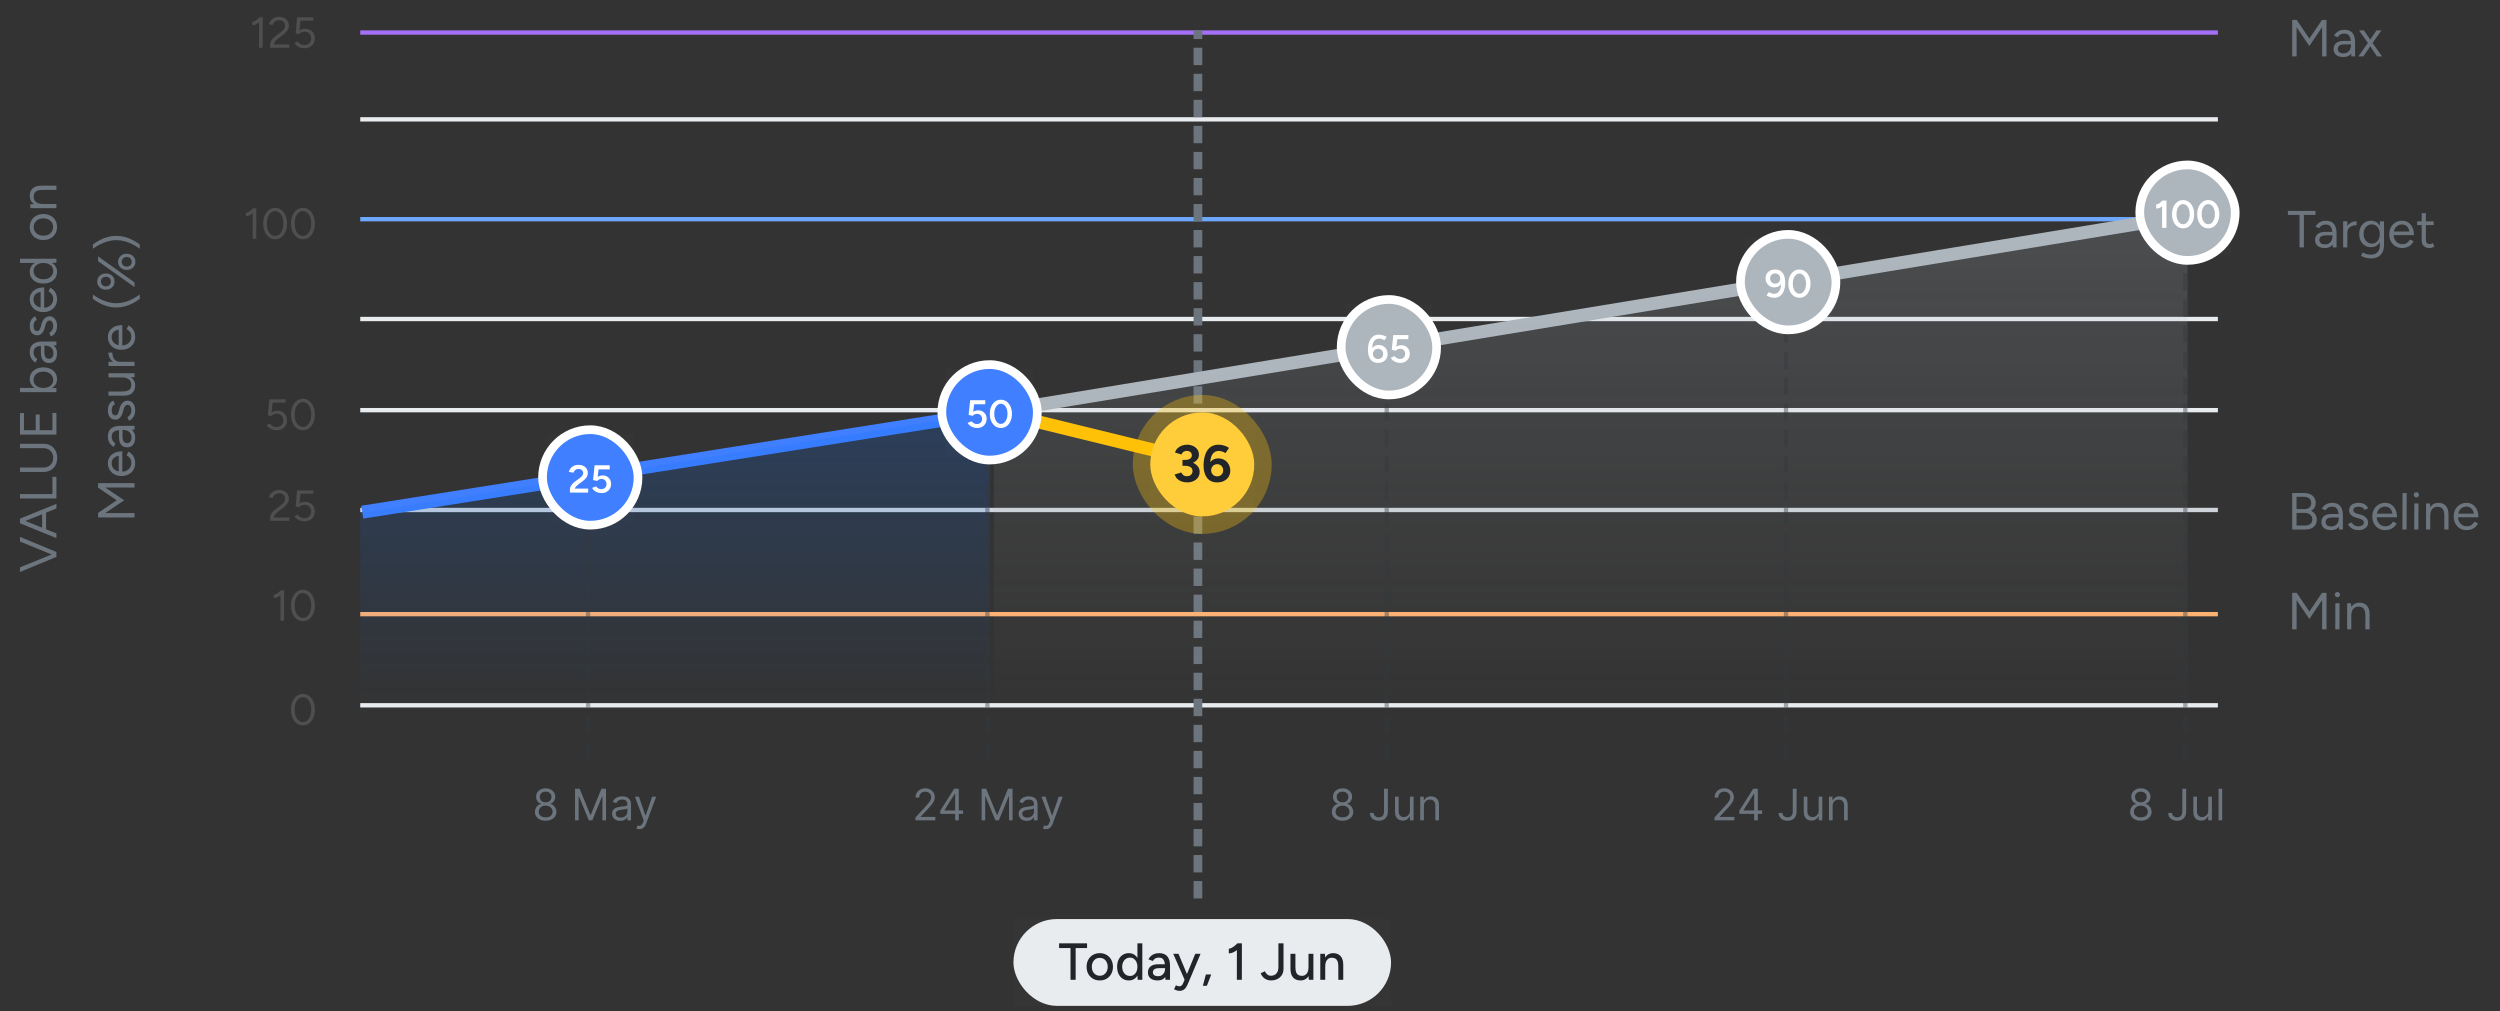 <svg width="576" height="233" viewBox="0 0 576 233" fill="none" xmlns="http://www.w3.org/2000/svg">
<rect x="0" y="0" width="576" height="233" fill="#333333" stroke="none"/>
<line x1="83" y1="27.5" x2="511" y2="27.5" stroke="#E9ECEF"/>
<line x1="83" y1="73.5" x2="511" y2="73.5" stroke="#E9ECEF"/>
<line x1="83" y1="50.5" x2="511" y2="50.5" stroke="#6EA8FE"/>
<line x1="83" y1="7.5" x2="511" y2="7.5" stroke="#A370F7"/>
<line x1="83" y1="94.5" x2="511" y2="94.5" stroke="#E9ECEF"/>
<line x1="83" y1="162.5" x2="511" y2="162.5" stroke="#E9ECEF"/>
<line x1="83" y1="117.5" x2="511" y2="117.5" stroke="#CED4DA"/>
<line x1="83" y1="141.5" x2="511" y2="141.5" stroke="#FEB272"/>
<path d="M69.794 167.12C69.26 167.12 68.787 166.967 68.374 166.66C67.96 166.347 67.637 165.92 67.404 165.38C67.17 164.833 67.054 164.207 67.054 163.5C67.054 162.793 67.17 162.17 67.404 161.63C67.637 161.083 67.957 160.657 68.364 160.35C68.777 160.037 69.254 159.88 69.794 159.88C70.334 159.88 70.807 160.037 71.214 160.35C71.627 160.657 71.95 161.083 72.184 161.63C72.424 162.17 72.544 162.793 72.544 163.5C72.544 164.207 72.427 164.833 72.194 165.38C71.96 165.92 71.637 166.347 71.224 166.66C70.81 166.967 70.334 167.12 69.794 167.12ZM69.794 166.36C70.167 166.36 70.497 166.237 70.784 165.99C71.077 165.743 71.304 165.407 71.464 164.98C71.63 164.553 71.714 164.06 71.714 163.5C71.714 162.94 71.63 162.447 71.464 162.02C71.304 161.587 71.077 161.25 70.784 161.01C70.497 160.763 70.167 160.64 69.794 160.64C69.42 160.64 69.09 160.763 68.804 161.01C68.517 161.25 68.29 161.587 68.124 162.02C67.964 162.447 67.884 162.94 67.884 163.5C67.884 164.06 67.964 164.553 68.124 164.98C68.29 165.407 68.517 165.743 68.804 165.99C69.097 166.237 69.427 166.36 69.794 166.36Z" fill="#4F4F4F"/>
<path d="M64.623 143L64.633 136.45L64.703 136H65.463L65.443 143H64.623ZM63.063 137.8V137.03C63.203 137.037 63.37 136.99 63.563 136.89C63.756 136.79 63.956 136.66 64.163 136.5C64.37 136.34 64.55 136.173 64.703 136L65.223 136.57C65.003 136.803 64.773 137.013 64.533 137.2C64.293 137.387 64.05 137.537 63.803 137.65C63.556 137.757 63.31 137.807 63.063 137.8ZM69.794 143.12C69.26 143.12 68.787 142.967 68.374 142.66C67.96 142.347 67.637 141.92 67.404 141.38C67.17 140.833 67.054 140.207 67.054 139.5C67.054 138.793 67.17 138.17 67.404 137.63C67.637 137.083 67.957 136.657 68.364 136.35C68.777 136.037 69.254 135.88 69.794 135.88C70.334 135.88 70.807 136.037 71.214 136.35C71.627 136.657 71.95 137.083 72.184 137.63C72.424 138.17 72.544 138.793 72.544 139.5C72.544 140.207 72.427 140.833 72.194 141.38C71.96 141.92 71.637 142.347 71.224 142.66C70.81 142.967 70.334 143.12 69.794 143.12ZM69.794 142.36C70.167 142.36 70.497 142.237 70.784 141.99C71.077 141.743 71.304 141.407 71.464 140.98C71.63 140.553 71.714 140.06 71.714 139.5C71.714 138.94 71.63 138.447 71.464 138.02C71.304 137.587 71.077 137.25 70.784 137.01C70.497 136.763 70.167 136.64 69.794 136.64C69.42 136.64 69.09 136.763 68.804 137.01C68.517 137.25 68.29 137.587 68.124 138.02C67.964 138.447 67.884 138.94 67.884 139.5C67.884 140.06 67.964 140.553 68.124 140.98C68.29 141.407 68.517 141.743 68.804 141.99C69.097 142.237 69.427 142.36 69.794 142.36Z" fill="#4F4F4F"/>
<path d="M63.072 119.51L62.232 119.3C62.232 119.08 62.275 118.863 62.362 118.65C62.455 118.43 62.585 118.213 62.752 118C62.925 117.787 63.135 117.587 63.382 117.4L64.832 116.31C65.005 116.19 65.155 116.053 65.282 115.9C65.415 115.74 65.519 115.577 65.592 115.41C65.665 115.237 65.702 115.07 65.702 114.91C65.702 114.677 65.645 114.467 65.532 114.28C65.419 114.087 65.259 113.933 65.052 113.82C64.845 113.707 64.602 113.65 64.322 113.65C64.049 113.65 63.809 113.703 63.602 113.81C63.395 113.91 63.225 114.047 63.092 114.22C62.959 114.387 62.862 114.567 62.802 114.76L61.942 114.59C62.022 114.29 62.165 114.01 62.372 113.75C62.585 113.49 62.855 113.28 63.182 113.12C63.509 112.96 63.872 112.88 64.272 112.88C64.739 112.88 65.142 112.97 65.482 113.15C65.822 113.323 66.085 113.563 66.272 113.87C66.465 114.17 66.562 114.513 66.562 114.9C66.562 115.267 66.462 115.613 66.262 115.94C66.062 116.267 65.772 116.583 65.392 116.89L64.022 117.93C63.829 118.07 63.659 118.223 63.512 118.39C63.372 118.557 63.262 118.733 63.182 118.92C63.109 119.1 63.072 119.297 63.072 119.51ZM62.232 120V119.3L62.872 119.25H66.662V120H62.232ZM70.148 120.12C69.868 120.12 69.581 120.08 69.288 120C69.001 119.913 68.728 119.783 68.468 119.61C68.215 119.437 68.005 119.213 67.838 118.94L68.518 118.55C68.751 118.843 69.005 119.057 69.278 119.19C69.551 119.323 69.835 119.39 70.128 119.39C70.588 119.39 70.961 119.25 71.248 118.97C71.541 118.683 71.688 118.31 71.688 117.85C71.688 117.397 71.548 117.027 71.268 116.74C70.988 116.453 70.621 116.31 70.168 116.31C69.921 116.31 69.678 116.367 69.438 116.48C69.198 116.587 69.011 116.72 68.878 116.88L68.118 116.7L68.458 113H72.188V113.76H68.508L68.458 113.03H69.298L68.908 116.74L68.258 116.7C68.351 116.553 68.468 116.417 68.608 116.29C68.748 116.163 68.908 116.05 69.088 115.95C69.275 115.843 69.471 115.76 69.678 115.7C69.885 115.64 70.095 115.613 70.308 115.62C70.735 115.62 71.115 115.713 71.448 115.9C71.781 116.087 72.045 116.347 72.238 116.68C72.431 117.013 72.528 117.397 72.528 117.83C72.528 118.283 72.425 118.683 72.218 119.03C72.018 119.37 71.738 119.637 71.378 119.83C71.025 120.023 70.615 120.12 70.148 120.12Z" fill="#4F4F4F"/>
<path d="M63.742 99.12C63.462 99.12 63.175 99.08 62.882 99C62.595 98.913 62.322 98.783 62.062 98.61C61.809 98.437 61.599 98.213 61.432 97.94L62.112 97.55C62.345 97.843 62.599 98.057 62.872 98.19C63.145 98.323 63.428 98.39 63.722 98.39C64.182 98.39 64.555 98.25 64.842 97.97C65.135 97.683 65.282 97.31 65.282 96.85C65.282 96.397 65.142 96.027 64.862 95.74C64.582 95.453 64.215 95.31 63.762 95.31C63.515 95.31 63.272 95.367 63.032 95.48C62.792 95.587 62.605 95.72 62.472 95.88L61.712 95.7L62.052 92H65.782V92.76H62.102L62.052 92.03H62.892L62.502 95.74L61.852 95.7C61.945 95.553 62.062 95.417 62.202 95.29C62.342 95.163 62.502 95.05 62.682 94.95C62.868 94.843 63.065 94.76 63.272 94.7C63.478 94.64 63.688 94.613 63.902 94.62C64.329 94.62 64.709 94.713 65.042 94.9C65.375 95.087 65.638 95.347 65.832 95.68C66.025 96.013 66.122 96.397 66.122 96.83C66.122 97.283 66.019 97.683 65.812 98.03C65.612 98.37 65.332 98.637 64.972 98.83C64.618 99.023 64.209 99.12 63.742 99.12ZM69.794 99.12C69.26 99.12 68.787 98.967 68.374 98.66C67.96 98.347 67.637 97.92 67.404 97.38C67.17 96.833 67.054 96.207 67.054 95.5C67.054 94.793 67.17 94.17 67.404 93.63C67.637 93.083 67.957 92.657 68.364 92.35C68.777 92.037 69.254 91.88 69.794 91.88C70.334 91.88 70.807 92.037 71.214 92.35C71.627 92.657 71.95 93.083 72.184 93.63C72.424 94.17 72.544 94.793 72.544 95.5C72.544 96.207 72.427 96.833 72.194 97.38C71.96 97.92 71.637 98.347 71.224 98.66C70.81 98.967 70.334 99.12 69.794 99.12ZM69.794 98.36C70.167 98.36 70.497 98.237 70.784 97.99C71.077 97.743 71.304 97.407 71.464 96.98C71.63 96.553 71.714 96.06 71.714 95.5C71.714 94.94 71.63 94.447 71.464 94.02C71.304 93.587 71.077 93.25 70.784 93.01C70.497 92.763 70.167 92.64 69.794 92.64C69.42 92.64 69.09 92.763 68.804 93.01C68.517 93.25 68.29 93.587 68.124 94.02C67.964 94.447 67.884 94.94 67.884 95.5C67.884 96.06 67.964 96.553 68.124 96.98C68.29 97.407 68.517 97.743 68.804 97.99C69.097 98.237 69.427 98.36 69.794 98.36Z" fill="#4F4F4F"/>
<path d="M58.217 55L58.227 48.45L58.297 48H59.057L59.037 55H58.217ZM56.657 49.8V49.03C56.797 49.037 56.963 48.99 57.157 48.89C57.35 48.79 57.55 48.66 57.757 48.5C57.963 48.34 58.143 48.173 58.297 48L58.817 48.57C58.597 48.803 58.367 49.013 58.127 49.2C57.887 49.387 57.643 49.537 57.397 49.65C57.15 49.757 56.903 49.807 56.657 49.8ZM63.388 55.12C62.854 55.12 62.381 54.967 61.968 54.66C61.554 54.347 61.231 53.92 60.998 53.38C60.764 52.833 60.648 52.207 60.648 51.5C60.648 50.793 60.764 50.17 60.998 49.63C61.231 49.083 61.551 48.657 61.958 48.35C62.371 48.037 62.847 47.88 63.388 47.88C63.928 47.88 64.401 48.037 64.808 48.35C65.221 48.657 65.544 49.083 65.778 49.63C66.017 50.17 66.138 50.793 66.138 51.5C66.138 52.207 66.021 52.833 65.787 53.38C65.554 53.92 65.231 54.347 64.817 54.66C64.404 54.967 63.928 55.12 63.388 55.12ZM63.388 54.36C63.761 54.36 64.091 54.237 64.377 53.99C64.671 53.743 64.897 53.407 65.058 52.98C65.224 52.553 65.308 52.06 65.308 51.5C65.308 50.94 65.224 50.447 65.058 50.02C64.897 49.587 64.671 49.25 64.377 49.01C64.091 48.763 63.761 48.64 63.388 48.64C63.014 48.64 62.684 48.763 62.398 49.01C62.111 49.25 61.884 49.587 61.718 50.02C61.557 50.447 61.477 50.94 61.477 51.5C61.477 52.06 61.557 52.553 61.718 52.98C61.884 53.407 62.111 53.743 62.398 53.99C62.691 54.237 63.021 54.36 63.388 54.36ZM69.794 55.12C69.26 55.12 68.787 54.967 68.374 54.66C67.96 54.347 67.637 53.92 67.404 53.38C67.17 52.833 67.054 52.207 67.054 51.5C67.054 50.793 67.17 50.17 67.404 49.63C67.637 49.083 67.957 48.657 68.364 48.35C68.777 48.037 69.254 47.88 69.794 47.88C70.334 47.88 70.807 48.037 71.214 48.35C71.627 48.657 71.95 49.083 72.184 49.63C72.424 50.17 72.544 50.793 72.544 51.5C72.544 52.207 72.427 52.833 72.194 53.38C71.96 53.92 71.637 54.347 71.224 54.66C70.81 54.967 70.334 55.12 69.794 55.12ZM69.794 54.36C70.167 54.36 70.497 54.237 70.784 53.99C71.077 53.743 71.304 53.407 71.464 52.98C71.63 52.553 71.714 52.06 71.714 51.5C71.714 50.94 71.63 50.447 71.464 50.02C71.304 49.587 71.077 49.25 70.784 49.01C70.497 48.763 70.167 48.64 69.794 48.64C69.42 48.64 69.09 48.763 68.804 49.01C68.517 49.25 68.29 49.587 68.124 50.02C67.964 50.447 67.884 50.94 67.884 51.5C67.884 52.06 67.964 52.553 68.124 52.98C68.29 53.407 68.517 53.743 68.804 53.99C69.097 54.237 69.427 54.36 69.794 54.36Z" fill="#4F4F4F"/>
<path d="M59.691 11L59.701 4.45L59.771 4H60.531L60.511 11H59.691ZM58.131 5.8V5.03C58.271 5.037 58.438 4.99 58.631 4.89C58.825 4.79 59.025 4.66 59.231 4.5C59.438 4.34 59.618 4.173 59.771 4L60.291 4.57C60.071 4.803 59.841 5.013 59.601 5.2C59.361 5.387 59.118 5.537 58.871 5.65C58.625 5.757 58.378 5.807 58.131 5.8ZM63.072 10.51L62.232 10.3C62.232 10.08 62.275 9.863 62.362 9.65C62.455 9.43 62.585 9.213 62.752 9C62.925 8.787 63.135 8.587 63.382 8.4L64.832 7.31C65.005 7.19 65.155 7.053 65.282 6.9C65.415 6.74 65.519 6.577 65.592 6.41C65.665 6.237 65.702 6.07 65.702 5.91C65.702 5.677 65.645 5.467 65.532 5.28C65.419 5.087 65.259 4.933 65.052 4.82C64.845 4.707 64.602 4.65 64.322 4.65C64.049 4.65 63.809 4.703 63.602 4.81C63.395 4.91 63.225 5.047 63.092 5.22C62.959 5.387 62.862 5.567 62.802 5.76L61.942 5.59C62.022 5.29 62.165 5.01 62.372 4.75C62.585 4.49 62.855 4.28 63.182 4.12C63.509 3.96 63.872 3.88 64.272 3.88C64.739 3.88 65.142 3.97 65.482 4.15C65.822 4.323 66.085 4.563 66.272 4.87C66.465 5.17 66.562 5.513 66.562 5.9C66.562 6.267 66.462 6.613 66.262 6.94C66.062 7.267 65.772 7.583 65.392 7.89L64.022 8.93C63.829 9.07 63.659 9.223 63.512 9.39C63.372 9.557 63.262 9.733 63.182 9.92C63.109 10.1 63.072 10.297 63.072 10.51ZM62.232 11V10.3L62.872 10.25H66.662V11H62.232ZM70.148 11.12C69.868 11.12 69.581 11.08 69.288 11C69.001 10.913 68.728 10.783 68.468 10.61C68.215 10.437 68.005 10.213 67.838 9.94L68.518 9.55C68.751 9.843 69.005 10.057 69.278 10.19C69.551 10.323 69.835 10.39 70.128 10.39C70.588 10.39 70.961 10.25 71.248 9.97C71.541 9.683 71.688 9.31 71.688 8.85C71.688 8.397 71.548 8.027 71.268 7.74C70.988 7.453 70.621 7.31 70.168 7.31C69.921 7.31 69.678 7.367 69.438 7.48C69.198 7.587 69.011 7.72 68.878 7.88L68.118 7.7L68.458 4H72.188V4.76H68.508L68.458 4.03H69.298L68.908 7.74L68.258 7.7C68.351 7.553 68.468 7.417 68.608 7.29C68.748 7.163 68.908 7.05 69.088 6.95C69.275 6.843 69.471 6.76 69.678 6.7C69.885 6.64 70.095 6.613 70.308 6.62C70.735 6.62 71.115 6.713 71.448 6.9C71.781 7.087 72.045 7.347 72.238 7.68C72.431 8.013 72.528 8.397 72.528 8.83C72.528 9.283 72.425 9.683 72.218 10.03C72.018 10.37 71.738 10.637 71.378 10.83C71.025 11.023 70.615 11.12 70.148 11.12Z" fill="#4F4F4F"/>
<path d="M532.076 142.612L528.284 137.008L528.692 136.792L529.172 136.6L532.568 141.628L532.076 142.612ZM528.116 145V136.6H529.136V145H528.116ZM532.076 142.612L531.584 141.628L534.98 136.6L535.46 136.792L535.856 136.996L532.076 142.612ZM535.016 145V136.6H536.024V145H535.016ZM538.048 145L538.072 139H539.032L539.008 145H538.048ZM538.54 137.608C538.38 137.608 538.24 137.548 538.12 137.428C538 137.308 537.94 137.168 537.94 137.008C537.94 136.84 538 136.7 538.12 136.588C538.24 136.468 538.38 136.408 538.54 136.408C538.708 136.408 538.848 136.468 538.96 136.588C539.08 136.7 539.14 136.84 539.14 137.008C539.14 137.168 539.08 137.308 538.96 137.428C538.848 137.548 538.708 137.608 538.54 137.608ZM540.778 145V139H541.678L541.738 140.104V145H540.778ZM544.99 145V141.928L545.95 141.568V145H544.99ZM544.99 141.928C544.99 141.336 544.922 140.884 544.786 140.572C544.65 140.26 544.462 140.048 544.222 139.936C543.982 139.816 543.71 139.756 543.406 139.756C542.878 139.756 542.466 139.944 542.17 140.32C541.882 140.688 541.738 141.212 541.738 141.892H541.27C541.27 141.26 541.362 140.716 541.546 140.26C541.73 139.804 541.994 139.456 542.338 139.216C542.69 138.976 543.114 138.856 543.61 138.856C544.338 138.856 544.91 139.08 545.326 139.528C545.75 139.976 545.958 140.656 545.95 141.568L544.99 141.928Z" fill="#6C757D"/>
<path d="M528.86 122V121.088H531.068C531.596 121.088 532.008 120.964 532.304 120.716C532.608 120.46 532.76 120.112 532.76 119.672C532.76 119.2 532.588 118.828 532.244 118.556C531.9 118.284 531.42 118.152 530.804 118.16H528.86V117.308H530.312C531.032 117.308 531.648 117.4 532.16 117.584C532.68 117.768 533.08 118.04 533.36 118.4C533.64 118.752 533.78 119.188 533.78 119.708C533.78 120.196 533.672 120.612 533.456 120.956C533.24 121.292 532.932 121.552 532.532 121.736C532.14 121.912 531.668 122 531.116 122H528.86ZM528.116 122V113.6H529.124V122H528.116ZM528.836 118.184V117.284H531.02C531.484 117.284 531.848 117.16 532.112 116.912C532.376 116.664 532.508 116.32 532.508 115.88C532.508 115.424 532.352 115.072 532.04 114.824C531.736 114.576 531.304 114.456 530.744 114.464H528.836V113.6L530.768 113.588C531.344 113.588 531.836 113.68 532.244 113.864C532.652 114.04 532.968 114.3 533.192 114.644C533.416 114.98 533.528 115.392 533.528 115.88C533.528 116.344 533.408 116.748 533.168 117.092C532.928 117.428 532.588 117.688 532.148 117.872C531.708 118.056 531.184 118.148 530.576 118.148L528.836 118.184ZM538.932 122L538.836 118.832C538.82 118.36 538.76 117.972 538.656 117.668C538.552 117.356 538.392 117.124 538.176 116.972C537.96 116.812 537.672 116.732 537.312 116.732C536.968 116.732 536.668 116.8 536.412 116.936C536.164 117.072 535.96 117.284 535.8 117.572L534.948 117.224C535.1 116.944 535.288 116.704 535.512 116.504C535.736 116.296 536 116.136 536.304 116.024C536.608 115.912 536.948 115.856 537.324 115.856C537.876 115.856 538.336 115.964 538.704 116.18C539.072 116.396 539.344 116.72 539.52 117.152C539.704 117.576 539.796 118.108 539.796 118.748V122H538.932ZM537.108 122.144C536.396 122.144 535.84 121.984 535.44 121.664C535.048 121.336 534.852 120.884 534.852 120.308C534.852 119.7 535.052 119.236 535.452 118.916C535.86 118.588 536.428 118.424 537.156 118.424H539.268V119.228H537.372C536.812 119.228 536.412 119.32 536.172 119.504C535.94 119.688 535.824 119.952 535.824 120.296C535.824 120.608 535.94 120.856 536.172 121.04C536.404 121.216 536.728 121.304 537.144 121.304C537.496 121.304 537.8 121.224 538.056 121.064C538.312 120.904 538.508 120.688 538.644 120.416C538.78 120.136 538.848 119.82 538.848 119.468H539.436C539.436 120.284 539.236 120.936 538.836 121.424C538.436 121.904 537.86 122.144 537.108 122.144ZM543.417 122.144C542.977 122.144 542.593 122.08 542.265 121.952C541.937 121.816 541.661 121.64 541.437 121.424C541.221 121.208 541.065 120.972 540.969 120.716L541.809 120.368C541.945 120.632 542.149 120.848 542.421 121.016C542.693 121.184 542.993 121.268 543.321 121.268C543.697 121.268 544.009 121.196 544.257 121.052C544.513 120.9 544.641 120.692 544.641 120.428C544.641 120.18 544.545 119.98 544.353 119.828C544.169 119.676 543.897 119.552 543.537 119.456L542.961 119.3C542.417 119.156 541.993 118.94 541.689 118.652C541.385 118.356 541.233 118.024 541.233 117.656C541.233 117.088 541.417 116.648 541.785 116.336C542.161 116.016 542.717 115.856 543.453 115.856C543.805 115.856 544.125 115.908 544.413 116.012C544.701 116.116 544.949 116.264 545.157 116.456C545.365 116.64 545.517 116.86 545.613 117.116L544.773 117.488C544.669 117.216 544.497 117.024 544.257 116.912C544.017 116.792 543.725 116.732 543.381 116.732C543.013 116.732 542.725 116.808 542.517 116.96C542.309 117.112 542.205 117.328 542.205 117.608C542.205 117.768 542.289 117.92 542.457 118.064C542.633 118.2 542.889 118.312 543.225 118.4L543.825 118.556C544.217 118.652 544.545 118.796 544.809 118.988C545.073 119.172 545.273 119.384 545.409 119.624C545.545 119.864 545.613 120.12 545.613 120.392C545.613 120.752 545.517 121.064 545.325 121.328C545.133 121.592 544.873 121.796 544.545 121.94C544.217 122.076 543.841 122.144 543.417 122.144ZM549.558 122.144C548.974 122.144 548.458 122.012 548.01 121.748C547.57 121.476 547.222 121.104 546.966 120.632C546.71 120.16 546.582 119.616 546.582 119C546.582 118.384 546.706 117.84 546.954 117.368C547.21 116.896 547.562 116.528 548.01 116.264C548.458 115.992 548.966 115.856 549.534 115.856C550.094 115.856 550.578 115.996 550.986 116.276C551.394 116.548 551.71 116.932 551.934 117.428C552.158 117.924 552.27 118.508 552.27 119.18H551.31C551.31 118.668 551.242 118.232 551.106 117.872C550.97 117.504 550.77 117.22 550.506 117.02C550.242 116.82 549.914 116.72 549.522 116.72C549.13 116.72 548.786 116.816 548.49 117.008C548.202 117.192 547.978 117.456 547.818 117.8C547.658 118.144 547.578 118.548 547.578 119.012C547.578 119.468 547.666 119.864 547.842 120.2C548.018 120.528 548.258 120.788 548.562 120.98C548.866 121.164 549.214 121.256 549.606 121.256C550.03 121.256 550.386 121.156 550.674 120.956C550.962 120.756 551.186 120.496 551.346 120.176L552.198 120.596C552.038 120.908 551.83 121.18 551.574 121.412C551.326 121.644 551.034 121.824 550.698 121.952C550.362 122.08 549.982 122.144 549.558 122.144ZM547.23 119.18V118.352H551.682V119.18H547.23ZM553.516 122L553.54 113.6H554.5L554.476 122H553.516ZM556.236 122L556.26 116H557.22L557.196 122H556.236ZM556.728 114.608C556.568 114.608 556.428 114.548 556.308 114.428C556.188 114.308 556.128 114.168 556.128 114.008C556.128 113.84 556.188 113.7 556.308 113.588C556.428 113.468 556.568 113.408 556.728 113.408C556.896 113.408 557.036 113.468 557.148 113.588C557.268 113.7 557.328 113.84 557.328 114.008C557.328 114.168 557.268 114.308 557.148 114.428C557.036 114.548 556.896 114.608 556.728 114.608ZM558.965 122V116H559.865L559.925 117.104V122H558.965ZM563.177 122V118.928L564.137 118.568V122H563.177ZM563.177 118.928C563.177 118.336 563.109 117.884 562.973 117.572C562.837 117.26 562.649 117.048 562.409 116.936C562.169 116.816 561.897 116.756 561.593 116.756C561.065 116.756 560.653 116.944 560.357 117.32C560.069 117.688 559.925 118.212 559.925 118.892H559.457C559.457 118.26 559.549 117.716 559.733 117.26C559.917 116.804 560.181 116.456 560.525 116.216C560.877 115.976 561.301 115.856 561.797 115.856C562.525 115.856 563.097 116.08 563.513 116.528C563.937 116.976 564.145 117.656 564.137 118.568L563.177 118.928ZM568.308 122.144C567.724 122.144 567.208 122.012 566.76 121.748C566.32 121.476 565.972 121.104 565.716 120.632C565.46 120.16 565.332 119.616 565.332 119C565.332 118.384 565.456 117.84 565.704 117.368C565.96 116.896 566.312 116.528 566.76 116.264C567.208 115.992 567.716 115.856 568.284 115.856C568.844 115.856 569.328 115.996 569.736 116.276C570.144 116.548 570.46 116.932 570.684 117.428C570.908 117.924 571.02 118.508 571.02 119.18H570.06C570.06 118.668 569.992 118.232 569.856 117.872C569.72 117.504 569.52 117.22 569.256 117.02C568.992 116.82 568.664 116.72 568.272 116.72C567.88 116.72 567.536 116.816 567.24 117.008C566.952 117.192 566.728 117.456 566.568 117.8C566.408 118.144 566.328 118.548 566.328 119.012C566.328 119.468 566.416 119.864 566.592 120.2C566.768 120.528 567.008 120.788 567.312 120.98C567.616 121.164 567.964 121.256 568.356 121.256C568.78 121.256 569.136 121.156 569.424 120.956C569.712 120.756 569.936 120.496 570.096 120.176L570.948 120.596C570.788 120.908 570.58 121.18 570.324 121.412C570.076 121.644 569.784 121.824 569.448 121.952C569.112 122.08 568.732 122.144 568.308 122.144ZM565.98 119.18V118.352H570.432V119.18H565.98Z" fill="#6C757D"/>
<path d="M529.808 57V49.296H530.816V57H529.808ZM527.132 49.524V48.6H533.492V49.524H527.132ZM537.479 57L537.383 53.832C537.367 53.36 537.307 52.972 537.203 52.668C537.099 52.356 536.939 52.124 536.723 51.972C536.507 51.812 536.219 51.732 535.859 51.732C535.515 51.732 535.215 51.8 534.959 51.936C534.711 52.072 534.507 52.284 534.347 52.572L533.495 52.224C533.647 51.944 533.835 51.704 534.059 51.504C534.283 51.296 534.547 51.136 534.851 51.024C535.155 50.912 535.495 50.856 535.871 50.856C536.423 50.856 536.883 50.964 537.251 51.18C537.619 51.396 537.891 51.72 538.067 52.152C538.251 52.576 538.343 53.108 538.343 53.748V57H537.479ZM535.655 57.144C534.943 57.144 534.387 56.984 533.987 56.664C533.595 56.336 533.399 55.884 533.399 55.308C533.399 54.7 533.599 54.236 533.999 53.916C534.407 53.588 534.975 53.424 535.703 53.424H537.815V54.228H535.919C535.359 54.228 534.959 54.32 534.719 54.504C534.487 54.688 534.371 54.952 534.371 55.296C534.371 55.608 534.487 55.856 534.719 56.04C534.951 56.216 535.275 56.304 535.691 56.304C536.043 56.304 536.347 56.224 536.603 56.064C536.859 55.904 537.055 55.688 537.191 55.416C537.327 55.136 537.395 54.82 537.395 54.468H537.983C537.983 55.284 537.783 55.936 537.383 56.424C536.983 56.904 536.407 57.144 535.655 57.144ZM540.391 53.748C540.391 53.1 540.515 52.576 540.763 52.176C541.011 51.768 541.327 51.468 541.711 51.276C542.103 51.076 542.515 50.976 542.947 50.976V51.876C542.595 51.876 542.255 51.936 541.927 52.056C541.607 52.168 541.343 52.356 541.135 52.62C540.927 52.884 540.823 53.244 540.823 53.7L540.391 53.748ZM539.863 57V51H540.823V57H539.863ZM546.318 59.544C545.934 59.544 545.582 59.504 545.262 59.424C544.95 59.352 544.682 59.268 544.458 59.172C544.242 59.084 544.086 59.008 543.99 58.944L544.35 58.164C544.454 58.22 544.602 58.288 544.794 58.368C544.986 58.456 545.21 58.528 545.466 58.584C545.73 58.648 546.01 58.68 546.306 58.68C546.69 58.68 547.034 58.6 547.338 58.44C547.65 58.288 547.89 58.044 548.058 57.708C548.234 57.38 548.322 56.956 548.322 56.436V51H549.282V56.424C549.282 57.112 549.154 57.688 548.898 58.152C548.642 58.616 548.29 58.964 547.842 59.196C547.394 59.428 546.886 59.544 546.318 59.544ZM546.282 56.952C545.746 56.952 545.274 56.824 544.866 56.568C544.458 56.312 544.138 55.956 543.906 55.5C543.682 55.036 543.57 54.508 543.57 53.916C543.57 53.308 543.682 52.776 543.906 52.32C544.138 51.856 544.458 51.496 544.866 51.24C545.274 50.984 545.746 50.856 546.282 50.856C546.786 50.856 547.226 50.984 547.602 51.24C547.978 51.496 548.27 51.856 548.478 52.32C548.694 52.776 548.802 53.308 548.802 53.916C548.802 54.516 548.694 55.044 548.478 55.5C548.27 55.956 547.978 56.312 547.602 56.568C547.226 56.824 546.786 56.952 546.282 56.952ZM546.51 56.124C546.862 56.124 547.174 56.028 547.446 55.836C547.718 55.644 547.93 55.384 548.082 55.056C548.234 54.72 548.31 54.332 548.31 53.892C548.31 53.468 548.23 53.092 548.07 52.764C547.918 52.428 547.706 52.168 547.434 51.984C547.17 51.792 546.858 51.696 546.498 51.696C546.122 51.696 545.786 51.792 545.49 51.984C545.202 52.168 544.974 52.428 544.806 52.764C544.646 53.092 544.566 53.468 544.566 53.892C544.566 54.332 544.65 54.72 544.818 55.056C544.986 55.384 545.214 55.644 545.502 55.836C545.798 56.028 546.134 56.124 546.51 56.124ZM553.461 57.144C552.877 57.144 552.361 57.012 551.913 56.748C551.473 56.476 551.125 56.104 550.869 55.632C550.613 55.16 550.485 54.616 550.485 54C550.485 53.384 550.609 52.84 550.857 52.368C551.113 51.896 551.465 51.528 551.913 51.264C552.361 50.992 552.869 50.856 553.437 50.856C553.997 50.856 554.481 50.996 554.889 51.276C555.297 51.548 555.613 51.932 555.837 52.428C556.061 52.924 556.173 53.508 556.173 54.18H555.213C555.213 53.668 555.145 53.232 555.009 52.872C554.873 52.504 554.673 52.22 554.409 52.02C554.145 51.82 553.817 51.72 553.425 51.72C553.033 51.72 552.689 51.816 552.393 52.008C552.105 52.192 551.881 52.456 551.721 52.8C551.561 53.144 551.481 53.548 551.481 54.012C551.481 54.468 551.569 54.864 551.745 55.2C551.921 55.528 552.161 55.788 552.465 55.98C552.769 56.164 553.117 56.256 553.509 56.256C553.933 56.256 554.289 56.156 554.577 55.956C554.865 55.756 555.089 55.496 555.249 55.176L556.101 55.596C555.941 55.908 555.733 56.18 555.477 56.412C555.229 56.644 554.937 56.824 554.601 56.952C554.265 57.08 553.885 57.144 553.461 57.144ZM551.133 54.18V53.352H555.585V54.18H551.133ZM559.794 57.144C559.21 57.144 558.758 56.992 558.438 56.688C558.118 56.384 557.958 55.956 557.958 55.404V49.128H558.918V55.308C558.918 55.612 558.998 55.848 559.158 56.016C559.326 56.176 559.558 56.256 559.854 56.256C559.95 56.256 560.042 56.244 560.13 56.22C560.226 56.188 560.35 56.116 560.502 56.004L560.874 56.784C560.666 56.92 560.478 57.012 560.31 57.06C560.142 57.116 559.97 57.144 559.794 57.144ZM556.914 51.852V51H560.718V51.852H556.914Z" fill="#6C757D"/>
<path d="M532.076 10.612L528.284 5.008L528.692 4.792L529.172 4.6L532.568 9.628L532.076 10.612ZM528.116 13V4.6H529.136V13H528.116ZM532.076 10.612L531.584 9.628L534.98 4.6L535.46 4.792L535.856 4.996L532.076 10.612ZM535.016 13V4.6H536.024V13H535.016ZM541.744 13L541.648 9.832C541.632 9.36 541.572 8.972 541.468 8.668C541.364 8.356 541.204 8.124 540.988 7.972C540.772 7.812 540.484 7.732 540.124 7.732C539.78 7.732 539.48 7.8 539.224 7.936C538.976 8.072 538.772 8.284 538.612 8.572L537.76 8.224C537.912 7.944 538.1 7.704 538.324 7.504C538.548 7.296 538.812 7.136 539.116 7.024C539.42 6.912 539.76 6.856 540.136 6.856C540.688 6.856 541.148 6.964 541.516 7.18C541.884 7.396 542.156 7.72 542.332 8.152C542.516 8.576 542.608 9.108 542.608 9.748V13H541.744ZM539.92 13.144C539.208 13.144 538.652 12.984 538.252 12.664C537.86 12.336 537.664 11.884 537.664 11.308C537.664 10.7 537.864 10.236 538.264 9.916C538.672 9.588 539.24 9.424 539.968 9.424H542.08V10.228H540.184C539.624 10.228 539.224 10.32 538.984 10.504C538.752 10.688 538.636 10.952 538.636 11.296C538.636 11.608 538.752 11.856 538.984 12.04C539.216 12.216 539.54 12.304 539.956 12.304C540.308 12.304 540.612 12.224 540.868 12.064C541.124 11.904 541.32 11.688 541.456 11.416C541.592 11.136 541.66 10.82 541.66 10.468H542.248C542.248 11.284 542.048 11.936 541.648 12.424C541.248 12.904 540.672 13.144 539.92 13.144ZM543.361 13L545.809 9.556L547.537 7H548.677L546.397 10.24L544.525 13H543.361ZM547.669 13L545.821 10.24L543.517 7H544.657L546.397 9.556L548.821 13H547.669Z" fill="#6C757D"/>
<path d="M125.722 189.099C125.234 189.099 124.803 189.013 124.429 188.84C124.058 188.665 123.768 188.425 123.559 188.119C123.351 187.812 123.248 187.461 123.25 187.068C123.248 186.76 123.308 186.476 123.432 186.216C123.555 185.953 123.723 185.734 123.936 185.559C124.151 185.381 124.392 185.269 124.657 185.222V185.179C124.309 185.089 124.032 184.894 123.826 184.593C123.62 184.29 123.518 183.946 123.52 183.56C123.518 183.19 123.611 182.86 123.801 182.569C123.99 182.278 124.251 182.048 124.582 181.88C124.916 181.712 125.296 181.628 125.722 181.628C126.143 181.628 126.52 181.712 126.851 181.88C127.183 182.048 127.443 182.278 127.633 182.569C127.824 182.86 127.921 183.19 127.924 183.56C127.921 183.946 127.816 184.29 127.608 184.593C127.402 184.894 127.128 185.089 126.787 185.179V185.222C127.05 185.269 127.287 185.381 127.498 185.559C127.708 185.734 127.876 185.953 128.002 186.216C128.127 186.476 128.191 186.76 128.194 187.068C128.191 187.461 128.085 187.812 127.874 188.119C127.666 188.425 127.376 188.665 127.004 188.84C126.635 189.013 126.207 189.099 125.722 189.099ZM125.722 188.318C126.051 188.318 126.335 188.265 126.574 188.158C126.813 188.052 126.998 187.902 127.128 187.707C127.258 187.513 127.325 187.286 127.327 187.026C127.325 186.751 127.254 186.508 127.114 186.298C126.974 186.087 126.784 185.921 126.542 185.8C126.303 185.68 126.03 185.619 125.722 185.619C125.412 185.619 125.135 185.68 124.891 185.8C124.65 185.921 124.459 186.087 124.319 186.298C124.182 186.508 124.115 186.751 124.117 187.026C124.115 187.286 124.177 187.513 124.305 187.707C124.435 187.902 124.621 188.052 124.863 188.158C125.104 188.265 125.391 188.318 125.722 188.318ZM125.722 184.866C125.982 184.866 126.213 184.814 126.415 184.71C126.618 184.606 126.778 184.46 126.894 184.273C127.01 184.086 127.069 183.867 127.071 183.616C127.069 183.37 127.011 183.156 126.897 182.974C126.784 182.789 126.626 182.647 126.425 182.548C126.224 182.446 125.99 182.395 125.722 182.395C125.45 182.395 125.212 182.446 125.008 182.548C124.805 182.647 124.647 182.789 124.536 182.974C124.425 183.156 124.37 183.37 124.373 183.616C124.37 183.867 124.426 184.086 124.54 184.273C124.656 184.46 124.815 184.606 125.019 184.71C125.223 184.814 125.457 184.866 125.722 184.866ZM132.495 181.727H133.546L136.018 187.764H136.103L138.574 181.727H139.626V189H138.802V183.474H138.731L136.458 189H135.663L133.39 183.474H133.319V189H132.495V181.727ZM142.883 189.128C142.537 189.128 142.224 189.063 141.942 188.933C141.66 188.8 141.436 188.609 141.271 188.361C141.105 188.11 141.022 187.807 141.022 187.452C141.022 187.139 141.084 186.886 141.207 186.692C141.33 186.495 141.494 186.341 141.7 186.23C141.906 186.119 142.134 186.036 142.382 185.982C142.633 185.925 142.885 185.88 143.139 185.847C143.47 185.804 143.739 185.772 143.945 185.751C144.153 185.727 144.305 185.688 144.399 185.634C144.496 185.579 144.545 185.484 144.545 185.349V185.321C144.545 184.971 144.449 184.698 144.257 184.504C144.068 184.31 143.78 184.213 143.394 184.213C142.994 184.213 142.68 184.301 142.453 184.476C142.226 184.651 142.066 184.838 141.974 185.037L141.178 184.753C141.32 184.421 141.51 184.163 141.747 183.979C141.986 183.792 142.246 183.661 142.528 183.588C142.812 183.512 143.091 183.474 143.366 183.474C143.541 183.474 143.742 183.496 143.97 183.538C144.199 183.579 144.421 183.663 144.634 183.79C144.849 183.918 145.028 184.111 145.17 184.369C145.312 184.627 145.383 184.973 145.383 185.406V189H144.545V188.261H144.502C144.445 188.38 144.351 188.506 144.218 188.641C144.086 188.776 143.909 188.891 143.689 188.986C143.469 189.08 143.2 189.128 142.883 189.128ZM143.011 188.375C143.342 188.375 143.622 188.31 143.849 188.18C144.078 188.049 144.251 187.881 144.367 187.675C144.486 187.469 144.545 187.253 144.545 187.026V186.259C144.509 186.301 144.431 186.34 144.31 186.376C144.192 186.409 144.055 186.438 143.899 186.464C143.745 186.488 143.594 186.509 143.448 186.528C143.303 186.545 143.186 186.559 143.096 186.571C142.878 186.599 142.675 186.646 142.485 186.71C142.298 186.771 142.147 186.865 142.031 186.99C141.917 187.113 141.86 187.281 141.86 187.494C141.86 187.786 141.968 188.006 142.183 188.155C142.401 188.302 142.677 188.375 143.011 188.375ZM147.257 191.045C147.115 191.045 146.988 191.034 146.877 191.01C146.766 190.989 146.689 190.967 146.646 190.946L146.859 190.207C147.063 190.259 147.243 190.278 147.399 190.264C147.555 190.25 147.694 190.18 147.815 190.055C147.938 189.932 148.05 189.732 148.152 189.455L148.308 189.028L146.291 183.545H147.2L148.706 187.892H148.763L150.268 183.545H151.177L148.862 189.795C148.758 190.077 148.629 190.31 148.475 190.495C148.321 190.682 148.142 190.821 147.939 190.911C147.738 191 147.51 191.045 147.257 191.045Z" fill="#6C757D"/>
<path d="M210.913 189V188.361L213.314 185.733C213.596 185.425 213.828 185.158 214.01 184.93C214.192 184.701 214.327 184.485 214.415 184.284C214.505 184.08 214.55 183.867 214.55 183.645C214.55 183.389 214.488 183.168 214.365 182.981C214.244 182.794 214.079 182.649 213.868 182.548C213.657 182.446 213.421 182.395 213.158 182.395C212.878 182.395 212.635 182.453 212.426 182.569C212.22 182.683 212.061 182.842 211.947 183.048C211.836 183.254 211.78 183.496 211.78 183.773H210.942C210.942 183.347 211.04 182.973 211.237 182.651C211.433 182.329 211.701 182.078 212.039 181.898C212.38 181.718 212.762 181.628 213.186 181.628C213.612 181.628 213.99 181.718 214.319 181.898C214.648 182.078 214.906 182.32 215.093 182.626C215.28 182.931 215.374 183.271 215.374 183.645C215.374 183.912 215.325 184.174 215.228 184.43C215.133 184.683 214.968 184.966 214.731 185.278C214.497 185.589 214.171 185.967 213.754 186.415L212.121 188.162V188.219H215.502V189H210.913ZM216.641 187.509V186.784L219.837 181.727H220.363V182.849H220.008L217.593 186.67V186.727H221.897V187.509H216.641ZM220.065 189V187.288V186.951V181.727H220.903V189H220.065ZM226.168 181.727H227.219L229.691 187.764H229.776L232.248 181.727H233.299V189H232.475V183.474H232.404L230.131 189H229.336L227.063 183.474H226.992V189H226.168V181.727ZM236.556 189.128C236.211 189.128 235.897 189.063 235.615 188.933C235.333 188.8 235.11 188.609 234.944 188.361C234.778 188.11 234.695 187.807 234.695 187.452C234.695 187.139 234.757 186.886 234.88 186.692C235.003 186.495 235.168 186.341 235.374 186.23C235.58 186.119 235.807 186.036 236.056 185.982C236.306 185.925 236.559 185.88 236.812 185.847C237.143 185.804 237.412 185.772 237.618 185.751C237.826 185.727 237.978 185.688 238.073 185.634C238.17 185.579 238.218 185.484 238.218 185.349V185.321C238.218 184.971 238.122 184.698 237.931 184.504C237.741 184.31 237.453 184.213 237.068 184.213C236.668 184.213 236.354 184.301 236.127 184.476C235.899 184.651 235.739 184.838 235.647 185.037L234.852 184.753C234.994 184.421 235.183 184.163 235.42 183.979C235.659 183.792 235.919 183.661 236.201 183.588C236.485 183.512 236.765 183.474 237.039 183.474C237.214 183.474 237.416 183.496 237.643 183.538C237.873 183.579 238.094 183.663 238.307 183.79C238.522 183.918 238.701 184.111 238.843 184.369C238.985 184.627 239.056 184.973 239.056 185.406V189H238.218V188.261H238.176C238.119 188.38 238.024 188.506 237.891 188.641C237.759 188.776 237.583 188.891 237.362 188.986C237.142 189.08 236.873 189.128 236.556 189.128ZM236.684 188.375C237.016 188.375 237.295 188.31 237.522 188.18C237.752 188.049 237.925 187.881 238.041 187.675C238.159 187.469 238.218 187.253 238.218 187.026V186.259C238.183 186.301 238.105 186.34 237.984 186.376C237.865 186.409 237.728 186.438 237.572 186.464C237.418 186.488 237.268 186.509 237.121 186.528C236.976 186.545 236.859 186.559 236.769 186.571C236.552 186.599 236.348 186.646 236.159 186.71C235.971 186.771 235.82 186.865 235.704 186.99C235.59 187.113 235.534 187.281 235.534 187.494C235.534 187.786 235.641 188.006 235.857 188.155C236.074 188.302 236.35 188.375 236.684 188.375ZM240.93 191.045C240.788 191.045 240.662 191.034 240.55 191.01C240.439 190.989 240.362 190.967 240.32 190.946L240.533 190.207C240.736 190.259 240.916 190.278 241.072 190.264C241.229 190.25 241.367 190.18 241.488 190.055C241.611 189.932 241.723 189.732 241.825 189.455L241.981 189.028L239.964 183.545H240.874L242.379 187.892H242.436L243.942 183.545H244.851L242.535 189.795C242.431 190.077 242.302 190.31 242.148 190.495C241.995 190.682 241.816 190.821 241.612 190.911C241.411 191 241.184 191.045 240.93 191.045Z" fill="#6C757D"/>
<path d="M309.323 189.099C308.835 189.099 308.404 189.013 308.03 188.84C307.658 188.665 307.368 188.425 307.16 188.119C306.952 187.812 306.849 187.461 306.851 187.068C306.849 186.76 306.909 186.476 307.032 186.216C307.155 185.953 307.323 185.734 307.536 185.559C307.752 185.381 307.992 185.269 308.257 185.222V185.179C307.909 185.089 307.632 184.894 307.426 184.593C307.22 184.29 307.119 183.946 307.121 183.56C307.119 183.19 307.212 182.86 307.401 182.569C307.591 182.278 307.851 182.048 308.183 181.88C308.517 181.712 308.896 181.628 309.323 181.628C309.744 181.628 310.12 181.712 310.452 181.88C310.783 182.048 311.044 182.278 311.233 182.569C311.425 182.86 311.522 183.19 311.524 183.56C311.522 183.946 311.417 184.29 311.208 184.593C311.002 184.894 310.729 185.089 310.388 185.179V185.222C310.651 185.269 310.887 185.381 311.098 185.559C311.309 185.734 311.477 185.953 311.602 186.216C311.728 186.476 311.792 186.76 311.794 187.068C311.792 187.461 311.685 187.812 311.475 188.119C311.266 188.425 310.976 188.665 310.605 188.84C310.235 189.013 309.808 189.099 309.323 189.099ZM309.323 188.318C309.652 188.318 309.936 188.265 310.175 188.158C310.414 188.052 310.599 187.902 310.729 187.707C310.859 187.513 310.925 187.286 310.928 187.026C310.925 186.751 310.854 186.508 310.715 186.298C310.575 186.087 310.384 185.921 310.143 185.8C309.904 185.68 309.63 185.619 309.323 185.619C309.012 185.619 308.735 185.68 308.492 185.8C308.25 185.921 308.06 186.087 307.92 186.298C307.783 186.508 307.715 186.751 307.718 187.026C307.715 187.286 307.778 187.513 307.906 187.707C308.036 187.902 308.222 188.052 308.463 188.158C308.705 188.265 308.991 188.318 309.323 188.318ZM309.323 184.866C309.583 184.866 309.814 184.814 310.015 184.71C310.219 184.606 310.378 184.46 310.494 184.273C310.61 184.086 310.67 183.867 310.672 183.616C310.67 183.37 310.612 183.156 310.498 182.974C310.384 182.789 310.227 182.647 310.026 182.548C309.825 182.446 309.59 182.395 309.323 182.395C309.05 182.395 308.812 182.446 308.609 182.548C308.405 182.647 308.248 182.789 308.137 182.974C308.025 183.156 307.971 183.37 307.973 183.616C307.971 183.867 308.026 184.086 308.14 184.273C308.256 184.46 308.416 184.606 308.619 184.71C308.823 184.814 309.057 184.866 309.323 184.866ZM318.88 181.727H319.76V186.926C319.76 187.39 319.675 187.784 319.505 188.109C319.334 188.433 319.094 188.679 318.784 188.847C318.474 189.015 318.108 189.099 317.686 189.099C317.289 189.099 316.935 189.027 316.625 188.883C316.315 188.736 316.071 188.528 315.893 188.258C315.716 187.988 315.627 187.667 315.627 187.295H316.493C316.493 187.501 316.544 187.681 316.646 187.835C316.75 187.987 316.892 188.105 317.072 188.19C317.252 188.276 317.457 188.318 317.686 188.318C317.94 188.318 318.155 188.265 318.333 188.158C318.51 188.052 318.645 187.896 318.738 187.69C318.832 187.481 318.88 187.227 318.88 186.926V181.727ZM324.849 186.77V183.545H325.687V189H324.849V188.077H324.792C324.664 188.354 324.466 188.589 324.196 188.783C323.926 188.975 323.585 189.071 323.173 189.071C322.832 189.071 322.529 188.996 322.264 188.847C321.999 188.696 321.79 188.469 321.639 188.165C321.487 187.86 321.412 187.475 321.412 187.011V183.545H322.25V186.955C322.25 187.352 322.361 187.67 322.583 187.906C322.808 188.143 323.095 188.261 323.443 188.261C323.651 188.261 323.863 188.208 324.078 188.102C324.296 187.995 324.479 187.832 324.625 187.612C324.775 187.391 324.849 187.111 324.849 186.77ZM328.06 185.719V189H327.222V183.545H328.032V184.398H328.103C328.231 184.121 328.425 183.898 328.685 183.73C328.946 183.56 329.282 183.474 329.694 183.474C330.063 183.474 330.386 183.55 330.663 183.702C330.94 183.851 331.156 184.078 331.309 184.384C331.463 184.687 331.54 185.07 331.54 185.534V189H330.702V185.591C330.702 185.162 330.591 184.829 330.368 184.589C330.146 184.348 329.84 184.227 329.452 184.227C329.185 184.227 328.946 184.285 328.735 184.401C328.527 184.517 328.362 184.687 328.241 184.909C328.121 185.132 328.06 185.402 328.06 185.719Z" fill="#6C757D"/>
<rect width="87" height="20" transform="translate(233.5 211.75)" fill="white" fill-opacity="0.01"/>
<rect x="233.5" y="211.75" width="87" height="20" rx="10" fill="#E9ECEF"/>
<path d="M246.643 225.75V218.046H247.831V225.75H246.643ZM244.015 218.43V217.35H250.459V218.43H244.015ZM253.4 225.894C252.808 225.894 252.28 225.762 251.816 225.498C251.36 225.226 251 224.854 250.736 224.382C250.48 223.91 250.352 223.366 250.352 222.75C250.352 222.134 250.48 221.59 250.736 221.118C250.992 220.646 251.348 220.278 251.804 220.014C252.268 219.742 252.792 219.606 253.376 219.606C253.976 219.606 254.504 219.742 254.96 220.014C255.416 220.278 255.772 220.646 256.028 221.118C256.292 221.59 256.424 222.134 256.424 222.75C256.424 223.366 256.292 223.91 256.028 224.382C255.772 224.854 255.416 225.226 254.96 225.498C254.512 225.762 253.992 225.894 253.4 225.894ZM253.4 224.814C253.76 224.814 254.076 224.726 254.348 224.55C254.62 224.374 254.832 224.134 254.984 223.83C255.144 223.518 255.224 223.158 255.224 222.75C255.224 222.35 255.144 221.994 254.984 221.682C254.832 221.37 254.616 221.126 254.336 220.95C254.056 220.774 253.736 220.686 253.376 220.686C253.024 220.686 252.708 220.774 252.428 220.95C252.156 221.126 251.94 221.37 251.78 221.682C251.628 221.986 251.552 222.342 251.552 222.75C251.552 223.15 251.628 223.506 251.78 223.818C251.94 224.13 252.16 224.374 252.44 224.55C252.72 224.726 253.04 224.814 253.4 224.814ZM262.11 225.75L262.062 224.634V217.35H263.19V225.75H262.11ZM260.094 225.894C259.55 225.894 259.074 225.762 258.666 225.498C258.266 225.234 257.95 224.866 257.718 224.394C257.494 223.922 257.382 223.374 257.382 222.75C257.382 222.118 257.494 221.57 257.718 221.106C257.95 220.634 258.266 220.266 258.666 220.002C259.074 219.738 259.55 219.606 260.094 219.606C260.598 219.606 261.034 219.738 261.402 220.002C261.778 220.266 262.066 220.634 262.266 221.106C262.466 221.57 262.566 222.118 262.566 222.75C262.566 223.374 262.466 223.922 262.266 224.394C262.066 224.866 261.778 225.234 261.402 225.498C261.034 225.762 260.598 225.894 260.094 225.894ZM260.358 224.862C260.694 224.862 260.99 224.774 261.246 224.598C261.502 224.414 261.702 224.166 261.846 223.854C261.99 223.534 262.062 223.166 262.062 222.75C262.062 222.334 261.99 221.97 261.846 221.658C261.702 221.338 261.502 221.09 261.246 220.914C260.99 220.73 260.69 220.638 260.346 220.638C259.994 220.638 259.682 220.73 259.41 220.914C259.138 221.09 258.926 221.338 258.774 221.658C258.622 221.97 258.546 222.334 258.546 222.75C258.546 223.166 258.622 223.534 258.774 223.854C258.934 224.166 259.15 224.414 259.422 224.598C259.694 224.774 260.006 224.862 260.358 224.862ZM268.504 225.75L268.42 222.618C268.412 222.178 268.36 221.814 268.264 221.526C268.168 221.23 268.02 221.006 267.82 220.854C267.62 220.702 267.352 220.626 267.016 220.626C266.704 220.626 266.428 220.69 266.188 220.818C265.956 220.946 265.764 221.146 265.612 221.418L264.592 221.034C264.736 220.762 264.916 220.518 265.132 220.302C265.356 220.086 265.624 219.918 265.936 219.798C266.256 219.67 266.62 219.606 267.028 219.606C267.596 219.606 268.068 219.714 268.444 219.93C268.82 220.146 269.1 220.47 269.284 220.902C269.476 221.326 269.572 221.854 269.572 222.486V225.75H268.504ZM266.74 225.894C266.028 225.894 265.472 225.734 265.072 225.414C264.68 225.086 264.484 224.634 264.484 224.058C264.484 223.442 264.688 222.974 265.096 222.654C265.504 222.326 266.08 222.162 266.824 222.162H268.828L268.84 223.062H267.136C266.584 223.062 266.192 223.15 265.96 223.326C265.736 223.494 265.624 223.73 265.624 224.034C265.624 224.314 265.732 224.534 265.948 224.694C266.164 224.846 266.46 224.922 266.836 224.922C267.164 224.922 267.444 224.846 267.676 224.694C267.916 224.542 268.1 224.342 268.228 224.094C268.364 223.838 268.432 223.554 268.432 223.242H268.984C268.984 224.058 268.796 224.706 268.42 225.186C268.044 225.658 267.484 225.894 266.74 225.894ZM271.739 228.294C271.563 228.294 271.367 228.262 271.151 228.198C270.943 228.134 270.727 228.05 270.503 227.946L270.923 227.01C271.099 227.09 271.251 227.15 271.379 227.19C271.515 227.23 271.623 227.25 271.703 227.25C271.903 227.25 272.071 227.194 272.207 227.082C272.351 226.97 272.467 226.814 272.555 226.614L273.251 224.97L275.387 219.75H276.611L273.767 226.494C273.615 226.862 273.455 227.182 273.287 227.454C273.119 227.726 272.911 227.934 272.663 228.078C272.423 228.222 272.115 228.294 271.739 228.294ZM272.939 225.75L270.311 219.75H271.523L273.695 224.958L274.043 225.75H272.939ZM277.139 227.13L277.835 224.514H279.071L278.063 227.13H277.139ZM284.969 225.75L284.981 217.986L285.089 217.35H286.133L286.121 225.75H284.969ZM283.121 219.642V218.574C283.297 218.582 283.501 218.526 283.733 218.406C283.973 218.286 284.213 218.13 284.453 217.938C284.693 217.746 284.905 217.546 285.089 217.338L285.821 218.13C285.549 218.418 285.265 218.678 284.969 218.91C284.673 219.142 284.369 219.326 284.057 219.462C283.753 219.598 283.441 219.658 283.121 219.642ZM292.855 225.894C292.527 225.894 292.231 225.846 291.967 225.75C291.711 225.654 291.483 225.53 291.283 225.378C291.083 225.218 290.915 225.042 290.779 224.85C290.643 224.65 290.535 224.45 290.455 224.25L291.427 223.77C291.563 224.082 291.747 224.334 291.979 224.526C292.219 224.718 292.511 224.814 292.855 224.814C293.135 224.814 293.403 224.75 293.659 224.622C293.915 224.494 294.127 224.282 294.295 223.986C294.463 223.682 294.547 223.286 294.547 222.798V217.35H295.723V223.218C295.723 223.658 295.643 224.046 295.483 224.382C295.331 224.71 295.119 224.99 294.847 225.222C294.583 225.446 294.279 225.614 293.935 225.726C293.591 225.838 293.231 225.894 292.855 225.894ZM301.548 225.75L301.476 224.646V219.75H302.604V225.75H301.548ZM297.324 223.182V219.75H298.464V222.822L297.324 223.182ZM298.464 222.822C298.464 223.358 298.524 223.77 298.644 224.058C298.772 224.346 298.948 224.546 299.172 224.658C299.396 224.77 299.648 224.83 299.928 224.838C300.416 224.838 300.796 224.666 301.068 224.322C301.34 223.978 301.476 223.494 301.476 222.87H301.968C301.968 223.502 301.876 224.046 301.692 224.502C301.508 224.95 301.24 225.294 300.888 225.534C300.544 225.774 300.128 225.894 299.64 225.894C298.92 225.894 298.352 225.67 297.936 225.222C297.528 224.774 297.324 224.094 297.324 223.182L298.464 222.822ZM304.194 225.75V219.75H305.262L305.334 220.854V225.75H304.194ZM308.346 225.75V222.678L309.486 222.318V225.75H308.346ZM308.346 222.678C308.346 222.134 308.282 221.722 308.154 221.442C308.034 221.154 307.862 220.954 307.638 220.842C307.422 220.73 307.17 220.67 306.882 220.662C306.394 220.662 306.014 220.834 305.742 221.178C305.47 221.522 305.334 222.006 305.334 222.63H304.842C304.842 221.998 304.934 221.458 305.118 221.01C305.302 220.554 305.566 220.206 305.91 219.966C306.262 219.726 306.682 219.606 307.17 219.606C307.89 219.606 308.454 219.83 308.862 220.278C309.278 220.718 309.486 221.398 309.486 222.318L308.346 222.678Z" fill="#212529"/>
<path d="M395.014 189V188.361L397.415 185.733C397.696 185.425 397.928 185.158 398.111 184.93C398.293 184.701 398.428 184.485 398.515 184.284C398.605 184.08 398.65 183.867 398.65 183.645C398.65 183.389 398.589 183.168 398.466 182.981C398.345 182.794 398.179 182.649 397.969 182.548C397.758 182.446 397.521 182.395 397.258 182.395C396.979 182.395 396.735 182.453 396.527 182.569C396.321 182.683 396.161 182.842 396.047 183.048C395.936 183.254 395.881 183.496 395.881 183.773H395.042C395.042 183.347 395.141 182.973 395.337 182.651C395.534 182.329 395.801 182.078 396.14 181.898C396.481 181.718 396.863 181.628 397.287 181.628C397.713 181.628 398.091 181.718 398.42 181.898C398.749 182.078 399.007 182.32 399.194 182.626C399.381 182.931 399.474 183.271 399.474 183.645C399.474 183.912 399.426 184.174 399.329 184.43C399.234 184.683 399.068 184.966 398.832 185.278C398.597 185.589 398.272 185.967 397.855 186.415L396.221 188.162V188.219H399.602V189H395.014ZM400.742 187.509V186.784L403.938 181.727H404.464V182.849H404.109L401.694 186.67V186.727H405.998V187.509H400.742ZM404.165 189V187.288V186.951V181.727H405.003V189H404.165ZM413.053 181.727H413.934V186.926C413.934 187.39 413.848 187.784 413.678 188.109C413.508 188.433 413.267 188.679 412.957 188.847C412.647 189.015 412.281 189.099 411.86 189.099C411.462 189.099 411.108 189.027 410.798 188.883C410.488 188.736 410.244 188.528 410.066 188.258C409.889 187.988 409.8 187.667 409.8 187.295H410.667C410.667 187.501 410.717 187.681 410.819 187.835C410.923 187.987 411.066 188.105 411.245 188.19C411.425 188.276 411.63 188.318 411.86 188.318C412.113 188.318 412.329 188.265 412.506 188.158C412.684 188.052 412.819 187.896 412.911 187.69C413.006 187.481 413.053 187.227 413.053 186.926V181.727ZM419.022 186.77V183.545H419.86V189H419.022V188.077H418.966C418.838 188.354 418.639 188.589 418.369 188.783C418.099 188.975 417.758 189.071 417.346 189.071C417.005 189.071 416.702 188.996 416.437 188.847C416.172 188.696 415.964 188.469 415.812 188.165C415.661 187.86 415.585 187.475 415.585 187.011V183.545H416.423V186.955C416.423 187.352 416.534 187.67 416.757 187.906C416.982 188.143 417.268 188.261 417.616 188.261C417.825 188.261 418.036 188.208 418.252 188.102C418.47 187.995 418.652 187.832 418.799 187.612C418.948 187.391 419.022 187.111 419.022 186.77ZM422.234 185.719V189H421.395V183.545H422.205V184.398H422.276C422.404 184.121 422.598 183.898 422.859 183.73C423.119 183.56 423.455 183.474 423.867 183.474C424.236 183.474 424.56 183.55 424.837 183.702C425.114 183.851 425.329 184.078 425.483 184.384C425.637 184.687 425.714 185.07 425.714 185.534V189H424.876V185.591C424.876 185.162 424.764 184.829 424.542 184.589C424.319 184.348 424.014 184.227 423.626 184.227C423.358 184.227 423.119 184.285 422.908 184.401C422.7 184.517 422.535 184.687 422.415 184.909C422.294 185.132 422.234 185.402 422.234 185.719Z" fill="#6C757D"/>
<path d="M493.255 189.099C492.768 189.099 492.337 189.013 491.963 188.84C491.591 188.665 491.301 188.425 491.093 188.119C490.884 187.812 490.781 187.461 490.784 187.068C490.781 186.76 490.842 186.476 490.965 186.216C491.088 185.953 491.256 185.734 491.469 185.559C491.684 185.381 491.925 185.269 492.19 185.222V185.179C491.842 185.089 491.565 184.894 491.359 184.593C491.153 184.29 491.051 183.946 491.054 183.56C491.051 183.19 491.145 182.86 491.334 182.569C491.523 182.278 491.784 182.048 492.115 181.88C492.449 181.712 492.829 181.628 493.255 181.628C493.677 181.628 494.053 181.712 494.384 181.88C494.716 182.048 494.976 182.278 495.166 182.569C495.358 182.86 495.455 183.19 495.457 183.56C495.455 183.946 495.349 184.29 495.141 184.593C494.935 184.894 494.661 185.089 494.321 185.179V185.222C494.583 185.269 494.82 185.381 495.031 185.559C495.242 185.734 495.41 185.953 495.535 186.216C495.661 186.476 495.724 186.76 495.727 187.068C495.724 187.461 495.618 187.812 495.407 188.119C495.199 188.425 494.909 188.665 494.537 188.84C494.168 189.013 493.741 189.099 493.255 189.099ZM493.255 188.318C493.584 188.318 493.868 188.265 494.108 188.158C494.347 188.052 494.531 187.902 494.661 187.707C494.792 187.513 494.858 187.286 494.86 187.026C494.858 186.751 494.787 186.508 494.647 186.298C494.508 186.087 494.317 185.921 494.076 185.8C493.836 185.68 493.563 185.619 493.255 185.619C492.945 185.619 492.668 185.68 492.424 185.8C492.183 185.921 491.992 186.087 491.853 186.298C491.715 186.508 491.648 186.751 491.65 187.026C491.648 187.286 491.71 187.513 491.838 187.707C491.969 187.902 492.154 188.052 492.396 188.158C492.637 188.265 492.924 188.318 493.255 188.318ZM493.255 184.866C493.516 184.866 493.746 184.814 493.948 184.71C494.151 184.606 494.311 184.46 494.427 184.273C494.543 184.086 494.602 183.867 494.605 183.616C494.602 183.37 494.544 183.156 494.431 182.974C494.317 182.789 494.16 182.647 493.958 182.548C493.757 182.446 493.523 182.395 493.255 182.395C492.983 182.395 492.745 182.446 492.541 182.548C492.338 182.647 492.18 182.789 492.069 182.974C491.958 183.156 491.903 183.37 491.906 183.616C491.903 183.867 491.959 184.086 492.073 184.273C492.189 184.46 492.349 184.606 492.552 184.71C492.756 184.814 492.99 184.866 493.255 184.866ZM502.812 181.727H503.693V186.926C503.693 187.39 503.608 187.784 503.437 188.109C503.267 188.433 503.026 188.679 502.716 188.847C502.406 189.015 502.04 189.099 501.619 189.099C501.221 189.099 500.867 189.027 500.557 188.883C500.247 188.736 500.003 188.528 499.826 188.258C499.648 187.988 499.559 187.667 499.559 187.295H500.426C500.426 187.501 500.477 187.681 500.579 187.835C500.683 187.987 500.825 188.105 501.005 188.19C501.185 188.276 501.389 188.318 501.619 188.318C501.872 188.318 502.088 188.265 502.265 188.158C502.443 188.052 502.578 187.896 502.67 187.69C502.765 187.481 502.812 187.227 502.812 186.926V181.727ZM508.782 186.77V183.545H509.62V189H508.782V188.077H508.725C508.597 188.354 508.398 188.589 508.128 188.783C507.858 188.975 507.517 189.071 507.106 189.071C506.765 189.071 506.462 188.996 506.196 188.847C505.931 188.696 505.723 188.469 505.571 188.165C505.42 187.86 505.344 187.475 505.344 187.011V183.545H506.182V186.955C506.182 187.352 506.294 187.67 506.516 187.906C506.741 188.143 507.027 188.261 507.375 188.261C507.584 188.261 507.796 188.208 508.011 188.102C508.229 187.995 508.411 187.832 508.558 187.612C508.707 187.391 508.782 187.111 508.782 186.77ZM511.993 181.727V189H511.155V181.727H511.993Z" fill="#6C757D"/>
<path d="M83.468 118L228.654 95" stroke="#407FFF" stroke-width="3"/>
<path opacity="0.2" d="M228 95L83 118.17V163H228V95Z" fill="url(#paint0_linear_496_40451)"/>
<line x1="276" y1="207" x2="276" y2="7" stroke="#6C757D" stroke-width="2" stroke-dasharray="4 2"/>
<path d="M228.654 95L501.945 50" stroke="#ADB5BD" stroke-width="3"/>
<path opacity="0.2" d="M504 50L229 95V163H504V50Z" fill="url(#paint1_linear_496_40451)"/>
<line opacity="0.4" x1="135.5" y1="175" x2="135.5" y2="109" stroke="#343A40" stroke-dasharray="4 2"/>
<line opacity="0.4" x1="227.5" y1="175" x2="227.5" y2="97" stroke="#343A40" stroke-dasharray="4 2"/>
<line opacity="0.4" x1="319.5" y1="175" x2="319.5" y2="80" stroke="#343A40" stroke-dasharray="4 2"/>
<line opacity="0.4" x1="411.5" y1="175" x2="411.5" y2="66" stroke="#343A40" stroke-dasharray="4 2"/>
<line opacity="0.4" x1="503.5" y1="175" x2="503.5" y2="49" stroke="#343A40" stroke-dasharray="4 2"/>
<rect width="20" height="20" transform="translate(126 100)" fill="white" fill-opacity="0.01"/>
<rect x="125" y="99" width="22" height="22" rx="11" fill="#407FFF"/>
<path d="M132.331 113.167L131.314 112.699C131.314 112.513 131.362 112.321 131.458 112.123C131.554 111.919 131.689 111.715 131.863 111.511C132.043 111.307 132.253 111.115 132.493 110.935L133.591 110.143C133.729 110.047 133.855 109.936 133.969 109.81C134.089 109.684 134.185 109.552 134.257 109.414C134.329 109.27 134.365 109.129 134.365 108.991C134.365 108.817 134.32 108.658 134.23 108.514C134.146 108.37 134.023 108.256 133.861 108.172C133.705 108.088 133.513 108.046 133.285 108.046C133.081 108.046 132.898 108.088 132.736 108.172C132.58 108.25 132.451 108.355 132.349 108.487C132.247 108.619 132.175 108.763 132.133 108.919L131.062 108.721C131.122 108.433 131.248 108.166 131.44 107.92C131.638 107.668 131.89 107.467 132.196 107.317C132.508 107.167 132.862 107.092 133.258 107.092C133.702 107.092 134.086 107.173 134.41 107.335C134.74 107.497 134.992 107.722 135.166 108.01C135.346 108.292 135.436 108.616 135.436 108.982C135.436 109.354 135.334 109.69 135.13 109.99C134.932 110.284 134.653 110.566 134.293 110.836L133.285 111.583C133.117 111.703 132.958 111.841 132.808 111.997C132.664 112.147 132.547 112.318 132.457 112.51C132.373 112.702 132.331 112.921 132.331 113.167ZM131.314 113.5V112.699L132.088 112.573H135.517V113.5H131.314ZM138.597 113.608C138.321 113.608 138.039 113.566 137.751 113.482C137.469 113.392 137.208 113.26 136.968 113.086C136.728 112.906 136.545 112.681 136.419 112.411L137.346 112.069C137.502 112.291 137.685 112.453 137.895 112.555C138.105 112.651 138.321 112.699 138.543 112.699C138.897 112.699 139.185 112.594 139.407 112.384C139.629 112.168 139.74 111.883 139.74 111.529C139.74 111.187 139.632 110.905 139.416 110.683C139.2 110.461 138.918 110.35 138.57 110.35C138.366 110.35 138.174 110.395 137.994 110.485C137.82 110.575 137.685 110.683 137.589 110.809L136.644 110.602L136.995 107.2H140.478V108.145H137.121L136.995 107.236H138.03L137.598 110.683L136.959 110.602C137.031 110.482 137.124 110.362 137.238 110.242C137.358 110.116 137.502 109.999 137.67 109.891C137.838 109.783 138.024 109.696 138.228 109.63C138.432 109.564 138.654 109.534 138.894 109.54C139.254 109.54 139.578 109.624 139.866 109.792C140.154 109.96 140.382 110.191 140.55 110.485C140.718 110.773 140.802 111.106 140.802 111.484C140.802 111.904 140.706 112.273 140.514 112.591C140.328 112.909 140.07 113.158 139.74 113.338C139.41 113.518 139.029 113.608 138.597 113.608Z" fill="white"/>
<rect x="125" y="99" width="22" height="22" rx="11" stroke="white" stroke-width="2"/>
<line x1="228.357" y1="94.543" x2="277.357" y2="106.543" stroke="#FFC107" stroke-width="3"/>
<rect width="24" height="24" transform="translate(265 95)" fill="white" fill-opacity="0.01"/>
<rect x="265" y="95" width="24" height="24" rx="12" fill="#FFCD39"/>
<path d="M273.558 111.144C273.062 111.144 272.614 111.072 272.214 110.928C271.814 110.776 271.478 110.564 271.206 110.292C270.942 110.012 270.758 109.684 270.654 109.308L272.166 108.864C272.222 108.96 272.298 109.08 272.394 109.224C272.49 109.36 272.622 109.476 272.79 109.572C272.958 109.668 273.178 109.716 273.45 109.716C273.85 109.716 274.166 109.608 274.398 109.392C274.638 109.168 274.758 108.88 274.758 108.528C274.758 108.288 274.698 108.076 274.578 107.892C274.458 107.708 274.262 107.568 273.99 107.472C273.726 107.368 273.378 107.316 272.946 107.316H272.442V106.2H272.886C273.366 106.2 273.818 106.26 274.242 106.38C274.666 106.492 275.038 106.66 275.358 106.884C275.686 107.1 275.942 107.364 276.126 107.676C276.31 107.98 276.402 108.328 276.402 108.72C276.402 109.224 276.27 109.66 276.006 110.028C275.742 110.388 275.394 110.664 274.962 110.856C274.53 111.048 274.062 111.144 273.558 111.144ZM272.442 107.016V105.972H272.946C273.506 105.972 273.922 105.876 274.194 105.684C274.466 105.492 274.602 105.228 274.602 104.892C274.602 104.7 274.554 104.528 274.458 104.376C274.362 104.224 274.226 104.104 274.05 104.016C273.874 103.928 273.67 103.884 273.438 103.884C273.286 103.884 273.13 103.912 272.97 103.968C272.81 104.016 272.662 104.1 272.526 104.22C272.398 104.332 272.294 104.496 272.214 104.712L270.726 104.268C270.838 103.876 271.03 103.548 271.302 103.284C271.582 103.012 271.914 102.808 272.298 102.672C272.682 102.528 273.078 102.456 273.486 102.456C274.006 102.456 274.474 102.556 274.89 102.756C275.306 102.948 275.634 103.216 275.874 103.56C276.114 103.904 276.234 104.3 276.234 104.748C276.234 105.132 276.142 105.464 275.958 105.744C275.774 106.024 275.522 106.26 275.202 106.452C274.89 106.644 274.534 106.788 274.134 106.884C273.734 106.972 273.318 107.016 272.886 107.016H272.442ZM280.442 111.144C279.874 111.144 279.39 111.044 278.99 110.844C278.598 110.636 278.274 110.352 278.018 109.992C277.77 109.632 277.586 109.216 277.466 108.744C277.354 108.264 277.298 107.748 277.298 107.196C277.298 106.556 277.366 105.952 277.502 105.384C277.638 104.808 277.842 104.3 278.114 103.86C278.394 103.42 278.75 103.076 279.182 102.828C279.614 102.58 280.134 102.456 280.742 102.456C281.182 102.456 281.61 102.52 282.026 102.648C282.45 102.776 282.83 102.96 283.166 103.2L282.35 104.4C282.102 104.224 281.834 104.096 281.546 104.016C281.266 103.936 281.006 103.896 280.766 103.896C280.15 103.896 279.666 104.168 279.314 104.712C278.962 105.256 278.794 106.116 278.81 107.292L278.486 107.064C278.67 106.624 278.954 106.272 279.338 106.008C279.722 105.744 280.178 105.612 280.706 105.612C281.242 105.612 281.714 105.736 282.122 105.984C282.538 106.232 282.862 106.572 283.094 107.004C283.334 107.428 283.454 107.904 283.454 108.432C283.454 108.952 283.33 109.42 283.082 109.836C282.834 110.244 282.482 110.564 282.026 110.796C281.578 111.028 281.05 111.144 280.442 111.144ZM280.442 109.752C280.706 109.752 280.942 109.692 281.15 109.572C281.358 109.452 281.522 109.288 281.642 109.08C281.762 108.872 281.822 108.632 281.822 108.36C281.822 108.088 281.762 107.848 281.642 107.64C281.522 107.424 281.358 107.256 281.15 107.136C280.942 107.008 280.706 106.944 280.442 106.944C280.178 106.944 279.938 107.008 279.722 107.136C279.514 107.256 279.35 107.424 279.23 107.64C279.11 107.848 279.05 108.088 279.05 108.36C279.05 108.632 279.11 108.872 279.23 109.08C279.35 109.288 279.514 109.452 279.722 109.572C279.938 109.692 280.178 109.752 280.442 109.752Z" fill="#212529"/>
<rect x="263" y="93" width="28" height="28" rx="14" stroke="#FFC107" stroke-opacity="0.32" stroke-width="4"/>
<rect width="20" height="20" transform="translate(218 85)" fill="white" fill-opacity="0.01"/>
<rect x="217" y="84" width="22" height="22" rx="11" fill="#407FFF"/>
<path d="M225.126 98.608C224.85 98.608 224.568 98.566 224.28 98.482C223.998 98.392 223.737 98.26 223.497 98.086C223.257 97.906 223.074 97.681 222.948 97.411L223.875 97.069C224.031 97.291 224.214 97.453 224.424 97.555C224.634 97.651 224.85 97.699 225.072 97.699C225.426 97.699 225.714 97.594 225.936 97.384C226.158 97.168 226.269 96.883 226.269 96.529C226.269 96.187 226.161 95.905 225.945 95.683C225.729 95.461 225.447 95.35 225.099 95.35C224.895 95.35 224.703 95.395 224.523 95.485C224.349 95.575 224.214 95.683 224.118 95.809L223.173 95.602L223.524 92.2H227.007V93.145H223.65L223.524 92.236H224.559L224.127 95.683L223.488 95.602C223.56 95.482 223.653 95.362 223.767 95.242C223.887 95.116 224.031 94.999 224.199 94.891C224.367 94.783 224.553 94.696 224.757 94.63C224.961 94.564 225.183 94.534 225.423 94.54C225.783 94.54 226.107 94.624 226.395 94.792C226.683 94.96 226.911 95.191 227.079 95.485C227.247 95.773 227.331 96.106 227.331 96.484C227.331 96.904 227.235 97.273 227.043 97.591C226.857 97.909 226.599 98.158 226.269 98.338C225.939 98.518 225.558 98.608 225.126 98.608ZM230.599 98.608C230.107 98.608 229.669 98.47 229.285 98.194C228.901 97.912 228.598 97.528 228.376 97.042C228.16 96.55 228.052 95.986 228.052 95.35C228.052 94.714 228.16 94.153 228.376 93.667C228.598 93.175 228.898 92.791 229.276 92.515C229.66 92.233 230.101 92.092 230.599 92.092C231.097 92.092 231.538 92.233 231.922 92.515C232.306 92.791 232.606 93.175 232.822 93.667C233.044 94.153 233.155 94.714 233.155 95.35C233.155 95.986 233.044 96.55 232.822 97.042C232.606 97.528 232.306 97.912 231.922 98.194C231.544 98.47 231.103 98.608 230.599 98.608ZM230.608 97.663C230.902 97.663 231.163 97.564 231.391 97.366C231.625 97.168 231.805 96.895 231.931 96.547C232.063 96.199 232.129 95.8 232.129 95.35C232.129 94.9 232.063 94.501 231.931 94.153C231.805 93.799 231.625 93.523 231.391 93.325C231.163 93.127 230.899 93.028 230.599 93.028C230.299 93.028 230.035 93.127 229.807 93.325C229.579 93.523 229.399 93.796 229.267 94.144C229.141 94.492 229.078 94.894 229.078 95.35C229.078 95.8 229.141 96.199 229.267 96.547C229.399 96.895 229.579 97.168 229.807 97.366C230.041 97.564 230.308 97.663 230.608 97.663Z" fill="white"/>
<rect x="217" y="84" width="22" height="22" rx="11" stroke="white" stroke-width="2"/>
<rect width="20" height="20" transform="translate(310 70)" fill="white" fill-opacity="0.01"/>
<rect x="309" y="69" width="22" height="22" rx="11" fill="#ADB5BD"/>
<path d="M317.496 83.608C317.07 83.608 316.707 83.53 316.407 83.374C316.113 83.212 315.876 82.996 315.696 82.726C315.516 82.45 315.384 82.132 315.3 81.772C315.216 81.406 315.174 81.016 315.174 80.602C315.174 80.098 315.225 79.633 315.327 79.207C315.435 78.781 315.594 78.409 315.804 78.091C316.014 77.773 316.275 77.527 316.587 77.353C316.905 77.179 317.274 77.092 317.694 77.092C318.018 77.092 318.336 77.143 318.648 77.245C318.966 77.341 319.248 77.476 319.494 77.65L318.954 78.406C318.768 78.274 318.564 78.175 318.342 78.109C318.126 78.043 317.925 78.01 317.739 78.01C317.217 78.01 316.812 78.235 316.524 78.685C316.242 79.135 316.113 79.834 316.137 80.782L315.921 80.62C316.059 80.278 316.278 80.005 316.578 79.801C316.878 79.591 317.235 79.486 317.649 79.486C318.051 79.486 318.408 79.579 318.72 79.765C319.032 79.945 319.275 80.194 319.449 80.512C319.623 80.824 319.71 81.181 319.71 81.583C319.71 81.973 319.617 82.321 319.431 82.627C319.251 82.933 318.993 83.173 318.657 83.347C318.327 83.521 317.94 83.608 317.496 83.608ZM317.505 82.717C317.727 82.717 317.925 82.666 318.099 82.564C318.279 82.462 318.42 82.324 318.522 82.15C318.624 81.97 318.675 81.766 318.675 81.538C318.675 81.31 318.624 81.106 318.522 80.926C318.42 80.746 318.279 80.608 318.099 80.512C317.925 80.41 317.727 80.359 317.505 80.359C317.277 80.359 317.073 80.41 316.893 80.512C316.719 80.608 316.581 80.746 316.479 80.926C316.377 81.106 316.326 81.31 316.326 81.538C316.326 81.766 316.377 81.97 316.479 82.15C316.581 82.324 316.719 82.462 316.893 82.564C317.073 82.666 317.277 82.717 317.505 82.717ZM322.61 83.608C322.334 83.608 322.052 83.566 321.764 83.482C321.482 83.392 321.221 83.26 320.981 83.086C320.741 82.906 320.558 82.681 320.432 82.411L321.359 82.069C321.515 82.291 321.698 82.453 321.908 82.555C322.118 82.651 322.334 82.699 322.556 82.699C322.91 82.699 323.198 82.594 323.42 82.384C323.642 82.168 323.753 81.883 323.753 81.529C323.753 81.187 323.645 80.905 323.429 80.683C323.213 80.461 322.931 80.35 322.583 80.35C322.379 80.35 322.187 80.395 322.007 80.485C321.833 80.575 321.698 80.683 321.602 80.809L320.657 80.602L321.008 77.2H324.491V78.145H321.134L321.008 77.236H322.043L321.611 80.683L320.972 80.602C321.044 80.482 321.137 80.362 321.251 80.242C321.371 80.116 321.515 79.999 321.683 79.891C321.851 79.783 322.037 79.696 322.241 79.63C322.445 79.564 322.667 79.534 322.907 79.54C323.267 79.54 323.591 79.624 323.879 79.792C324.167 79.96 324.395 80.191 324.563 80.485C324.731 80.773 324.815 81.106 324.815 81.484C324.815 81.904 324.719 82.273 324.527 82.591C324.341 82.909 324.083 83.158 323.753 83.338C323.423 83.518 323.042 83.608 322.61 83.608Z" fill="white"/>
<rect x="309" y="69" width="22" height="22" rx="11" stroke="white" stroke-width="2"/>
<rect width="20" height="20" transform="translate(402 55)" fill="white" fill-opacity="0.01"/>
<rect x="401" y="54" width="22" height="22" rx="11" fill="#ADB5BD"/>
<path d="M409 62.092C409.432 62.092 409.795 62.173 410.089 62.335C410.383 62.491 410.62 62.707 410.8 62.983C410.986 63.259 411.118 63.577 411.196 63.937C411.28 64.297 411.322 64.684 411.322 65.098C411.322 65.602 411.268 66.07 411.16 66.502C411.058 66.928 410.902 67.3 410.692 67.618C410.488 67.93 410.227 68.173 409.909 68.347C409.597 68.521 409.228 68.608 408.802 68.608C408.478 68.608 408.16 68.56 407.848 68.464C407.536 68.368 407.254 68.23 407.002 68.05L407.542 67.294C407.728 67.426 407.929 67.525 408.145 67.591C408.367 67.657 408.571 67.69 408.757 67.69C409.279 67.69 409.684 67.465 409.972 67.015C410.26 66.565 410.392 65.866 410.368 64.918L410.584 65.08C410.44 65.422 410.218 65.698 409.918 65.908C409.618 66.112 409.261 66.214 408.847 66.214C408.445 66.214 408.088 66.124 407.776 65.944C407.47 65.758 407.227 65.509 407.047 65.197C406.873 64.879 406.786 64.522 406.786 64.126C406.786 63.73 406.876 63.379 407.056 63.073C407.242 62.767 407.5 62.527 407.83 62.353C408.166 62.179 408.556 62.092 409 62.092ZM408.991 62.992C408.769 62.992 408.568 63.043 408.388 63.145C408.214 63.241 408.076 63.379 407.974 63.559C407.878 63.733 407.83 63.934 407.83 64.162C407.83 64.39 407.878 64.594 407.974 64.774C408.076 64.954 408.214 65.095 408.388 65.197C408.568 65.299 408.769 65.35 408.991 65.35C409.225 65.35 409.429 65.299 409.603 65.197C409.783 65.095 409.921 64.954 410.017 64.774C410.119 64.594 410.17 64.39 410.17 64.162C410.17 63.934 410.119 63.733 410.017 63.559C409.921 63.379 409.783 63.241 409.603 63.145C409.429 63.043 409.225 62.992 408.991 62.992ZM414.582 68.608C414.09 68.608 413.652 68.47 413.268 68.194C412.884 67.912 412.581 67.528 412.359 67.042C412.143 66.55 412.035 65.986 412.035 65.35C412.035 64.714 412.143 64.153 412.359 63.667C412.581 63.175 412.881 62.791 413.259 62.515C413.643 62.233 414.084 62.092 414.582 62.092C415.08 62.092 415.521 62.233 415.905 62.515C416.289 62.791 416.589 63.175 416.805 63.667C417.027 64.153 417.138 64.714 417.138 65.35C417.138 65.986 417.027 66.55 416.805 67.042C416.589 67.528 416.289 67.912 415.905 68.194C415.527 68.47 415.086 68.608 414.582 68.608ZM414.591 67.663C414.885 67.663 415.146 67.564 415.374 67.366C415.608 67.168 415.788 66.895 415.914 66.547C416.046 66.199 416.112 65.8 416.112 65.35C416.112 64.9 416.046 64.501 415.914 64.153C415.788 63.799 415.608 63.523 415.374 63.325C415.146 63.127 414.882 63.028 414.582 63.028C414.282 63.028 414.018 63.127 413.79 63.325C413.562 63.523 413.382 63.796 413.25 64.144C413.124 64.492 413.061 64.894 413.061 65.35C413.061 65.8 413.124 66.199 413.25 66.547C413.382 66.895 413.562 67.168 413.79 67.366C414.024 67.564 414.291 67.663 414.591 67.663Z" fill="white"/>
<rect x="401" y="54" width="22" height="22" rx="11" stroke="white" stroke-width="2"/>
<rect width="20" height="20" transform="translate(494 39)" fill="white" fill-opacity="0.01"/>
<rect x="493" y="38" width="22" height="22" rx="11" fill="#ADB5BD"/>
<path d="M498.141 52.5L498.15 46.758L498.249 46.2H499.158L499.149 52.5H498.141ZM496.782 48.045V47.1C496.92 47.106 497.076 47.067 497.25 46.983C497.43 46.893 497.607 46.776 497.781 46.632C497.955 46.488 498.111 46.341 498.249 46.191L498.897 46.866C498.687 47.088 498.468 47.292 498.24 47.478C498.012 47.664 497.775 47.808 497.529 47.91C497.289 48.012 497.04 48.057 496.782 48.045ZM502.982 52.608C502.49 52.608 502.052 52.47 501.668 52.194C501.284 51.912 500.981 51.528 500.759 51.042C500.543 50.55 500.435 49.986 500.435 49.35C500.435 48.714 500.543 48.153 500.759 47.667C500.981 47.175 501.281 46.791 501.659 46.515C502.043 46.233 502.484 46.092 502.982 46.092C503.48 46.092 503.921 46.233 504.305 46.515C504.689 46.791 504.989 47.175 505.205 47.667C505.427 48.153 505.538 48.714 505.538 49.35C505.538 49.986 505.427 50.55 505.205 51.042C504.989 51.528 504.689 51.912 504.305 52.194C503.927 52.47 503.486 52.608 502.982 52.608ZM502.991 51.663C503.285 51.663 503.546 51.564 503.774 51.366C504.008 51.168 504.188 50.895 504.314 50.547C504.446 50.199 504.512 49.8 504.512 49.35C504.512 48.9 504.446 48.501 504.314 48.153C504.188 47.799 504.008 47.523 503.774 47.325C503.546 47.127 503.282 47.028 502.982 47.028C502.682 47.028 502.418 47.127 502.19 47.325C501.962 47.523 501.782 47.796 501.65 48.144C501.524 48.492 501.461 48.894 501.461 49.35C501.461 49.8 501.524 50.199 501.65 50.547C501.782 50.895 501.962 51.168 502.19 51.366C502.424 51.564 502.691 51.663 502.991 51.663ZM508.783 52.608C508.291 52.608 507.853 52.47 507.469 52.194C507.085 51.912 506.782 51.528 506.56 51.042C506.344 50.55 506.236 49.986 506.236 49.35C506.236 48.714 506.344 48.153 506.56 47.667C506.782 47.175 507.082 46.791 507.46 46.515C507.844 46.233 508.285 46.092 508.783 46.092C509.281 46.092 509.722 46.233 510.106 46.515C510.49 46.791 510.79 47.175 511.006 47.667C511.228 48.153 511.339 48.714 511.339 49.35C511.339 49.986 511.228 50.55 511.006 51.042C510.79 51.528 510.49 51.912 510.106 52.194C509.728 52.47 509.287 52.608 508.783 52.608ZM508.792 51.663C509.086 51.663 509.347 51.564 509.575 51.366C509.809 51.168 509.989 50.895 510.115 50.547C510.247 50.199 510.313 49.8 510.313 49.35C510.313 48.9 510.247 48.501 510.115 48.153C509.989 47.799 509.809 47.523 509.575 47.325C509.347 47.127 509.083 47.028 508.783 47.028C508.483 47.028 508.219 47.127 507.991 47.325C507.763 47.523 507.583 47.796 507.451 48.144C507.325 48.492 507.262 48.894 507.262 49.35C507.262 49.8 507.325 50.199 507.451 50.547C507.583 50.895 507.763 51.168 507.991 51.366C508.225 51.564 508.492 51.663 508.792 51.663Z" fill="white"/>
<rect x="493" y="38" width="22" height="22" rx="11" stroke="white" stroke-width="2"/>
<path d="M13 128.199L4.6 124.767L4.6 123.699L13 127.179L13 128.199ZM13 128.307L4.6 131.787L4.6 130.719L13 127.299L13 128.307ZM13 117.154L4.6 120.526L4.6 119.506L13 116.086L13 117.154ZM13 123.982L4.6 120.562L4.6 119.53L13 122.902L13 123.982ZM10.612 122.362L9.7 122.362L9.7 117.694L10.612 117.694L10.612 122.362ZM13 114.853L4.6 114.853L4.6 113.833L13 113.833L13 114.853ZM13 114.001L12.076 114.001L12.076 109.873L13 109.873L13 114.001ZM13.18 105.522C13.18 106.154 13.048 106.714 12.784 107.202C12.512 107.682 12.14 108.058 11.668 108.33C11.188 108.602 10.636 108.738 10.012 108.738L10.012 107.718C10.452 107.718 10.844 107.626 11.188 107.442C11.524 107.25 11.788 106.986 11.98 106.65C12.164 106.314 12.256 105.93 12.256 105.498C12.256 105.058 12.164 104.67 11.98 104.334C11.788 103.99 11.524 103.726 11.188 103.542C10.844 103.35 10.452 103.254 10.012 103.254L10.012 102.246C10.636 102.246 11.188 102.382 11.668 102.654C12.14 102.926 12.512 103.31 12.784 103.806C13.048 104.302 13.18 104.874 13.18 105.522ZM10.012 108.738L4.6 108.738L4.6 107.718L10.012 107.718L10.012 108.738ZM10.012 103.254L4.6 103.254L4.6 102.246L10.012 102.246L10.012 103.254ZM13 100.134L4.6 100.134L4.6 99.114L13 99.114L13 100.134ZM13 99.234L12.076 99.234L12.076 95.142L13 95.142L13 99.234ZM9.148 99.234L8.236 99.234L8.236 95.514L9.148 95.514L9.148 99.234ZM5.524 99.234L4.6 99.234L4.6 95.166L5.524 95.166L5.524 99.234ZM13 90.344L4.6 90.344L4.6 89.384L11.884 89.384L13 89.432L13 90.344ZM13.144 87.356C13.144 87.86 13.012 88.304 12.748 88.688C12.484 89.064 12.116 89.356 11.644 89.564C11.164 89.772 10.616 89.876 10 89.876C9.376 89.876 8.828 89.772 8.356 89.564C7.884 89.356 7.516 89.064 7.252 88.688C6.988 88.304 6.856 87.86 6.856 87.356C6.856 86.82 6.988 86.348 7.252 85.94C7.516 85.532 7.884 85.216 8.356 84.992C8.828 84.76 9.376 84.644 10 84.644C10.616 84.644 11.164 84.76 11.644 84.992C12.116 85.216 12.484 85.532 12.748 85.94C13.012 86.348 13.144 86.82 13.144 87.356ZM12.268 87.572C12.268 87.196 12.172 86.864 11.98 86.576C11.788 86.28 11.52 86.048 11.176 85.88C10.832 85.704 10.44 85.616 10 85.616C9.56 85.616 9.168 85.7 8.824 85.868C8.48 86.028 8.212 86.256 8.02 86.552C7.828 86.848 7.732 87.184 7.732 87.56C7.732 87.912 7.828 88.228 8.02 88.508C8.212 88.78 8.48 88.996 8.824 89.156C9.168 89.308 9.56 89.384 10 89.384C10.44 89.384 10.832 89.308 11.176 89.156C11.52 88.996 11.788 88.78 11.98 88.508C12.172 88.236 12.268 87.924 12.268 87.572ZM13 79.556L9.832 79.652C9.36 79.668 8.972 79.728 8.668 79.832C8.356 79.936 8.124 80.096 7.972 80.312C7.812 80.528 7.732 80.816 7.732 81.176C7.732 81.52 7.8 81.82 7.936 82.076C8.072 82.324 8.284 82.528 8.572 82.688L8.224 83.54C7.944 83.388 7.704 83.2 7.504 82.976C7.296 82.752 7.136 82.488 7.024 82.184C6.912 81.88 6.856 81.54 6.856 81.164C6.856 80.612 6.964 80.152 7.18 79.784C7.396 79.416 7.72 79.144 8.152 78.968C8.576 78.784 9.108 78.692 9.748 78.692L13 78.692L13 79.556ZM13.144 81.38C13.144 82.092 12.984 82.648 12.664 83.048C12.336 83.44 11.884 83.636 11.308 83.636C10.7 83.636 10.236 83.436 9.916 83.036C9.588 82.628 9.424 82.06 9.424 81.332L9.424 79.22L10.228 79.22L10.228 81.116C10.228 81.676 10.32 82.076 10.504 82.316C10.688 82.548 10.952 82.664 11.296 82.664C11.608 82.664 11.856 82.548 12.04 82.316C12.216 82.084 12.304 81.76 12.304 81.344C12.304 80.992 12.224 80.688 12.064 80.432C11.904 80.176 11.688 79.98 11.416 79.844C11.136 79.708 10.82 79.64 10.468 79.64L10.468 79.052C11.284 79.052 11.936 79.252 12.424 79.652C12.904 80.052 13.144 80.628 13.144 81.38ZM13.144 75.072C13.144 75.512 13.08 75.896 12.952 76.224C12.816 76.552 12.64 76.828 12.424 77.052C12.208 77.268 11.972 77.424 11.716 77.52L11.368 76.68C11.632 76.544 11.848 76.34 12.016 76.068C12.184 75.796 12.268 75.496 12.268 75.168C12.268 74.792 12.196 74.48 12.052 74.232C11.9 73.976 11.692 73.848 11.428 73.848C11.18 73.848 10.98 73.944 10.828 74.136C10.676 74.32 10.552 74.592 10.456 74.952L10.3 75.528C10.156 76.072 9.94 76.496 9.652 76.8C9.356 77.104 9.024 77.256 8.656 77.256C8.088 77.256 7.648 77.072 7.336 76.704C7.016 76.328 6.856 75.772 6.856 75.036C6.856 74.684 6.908 74.364 7.012 74.076C7.116 73.788 7.264 73.54 7.456 73.332C7.64 73.124 7.86 72.972 8.116 72.876L8.488 73.716C8.216 73.82 8.024 73.992 7.912 74.232C7.792 74.472 7.732 74.764 7.732 75.108C7.732 75.476 7.808 75.764 7.96 75.972C8.112 76.18 8.328 76.284 8.608 76.284C8.768 76.284 8.92 76.2 9.064 76.032C9.2 75.856 9.312 75.6 9.4 75.264L9.556 74.664C9.652 74.272 9.796 73.944 9.988 73.68C10.172 73.416 10.384 73.216 10.624 73.08C10.864 72.944 11.12 72.876 11.392 72.876C11.752 72.876 12.064 72.972 12.328 73.164C12.592 73.356 12.796 73.616 12.94 73.944C13.076 74.272 13.144 74.648 13.144 75.072ZM13.144 68.93C13.144 69.514 13.012 70.03 12.748 70.478C12.476 70.918 12.104 71.266 11.632 71.522C11.16 71.778 10.616 71.906 10 71.906C9.384 71.906 8.84 71.782 8.368 71.534C7.896 71.278 7.528 70.926 7.264 70.478C6.992 70.03 6.856 69.522 6.856 68.954C6.856 68.394 6.996 67.91 7.276 67.502C7.548 67.094 7.932 66.778 8.428 66.554C8.924 66.33 9.508 66.218 10.18 66.218L10.18 67.178C9.668 67.178 9.232 67.246 8.872 67.382C8.504 67.518 8.22 67.718 8.02 67.982C7.82 68.246 7.72 68.574 7.72 68.966C7.72 69.358 7.816 69.702 8.008 69.998C8.192 70.286 8.456 70.51 8.8 70.67C9.144 70.83 9.548 70.91 10.012 70.91C10.468 70.91 10.864 70.822 11.2 70.646C11.528 70.47 11.788 70.23 11.98 69.926C12.164 69.622 12.256 69.274 12.256 68.882C12.256 68.458 12.156 68.102 11.956 67.814C11.756 67.526 11.496 67.302 11.176 67.142L11.596 66.29C11.908 66.45 12.18 66.658 12.412 66.914C12.644 67.162 12.824 67.454 12.952 67.79C13.08 68.126 13.144 68.506 13.144 68.93ZM10.18 71.258L9.352 71.258L9.352 66.806L10.18 66.806L10.18 71.258ZM13 60.532L11.884 60.581L4.6 60.581L4.6 59.62L13 59.62L13 60.532ZM13.144 62.608C13.144 63.145 13.012 63.617 12.748 64.025C12.484 64.433 12.116 64.752 11.644 64.984C11.164 65.209 10.616 65.32 10 65.32C9.376 65.32 8.828 65.209 8.356 64.984C7.884 64.752 7.516 64.433 7.252 64.025C6.988 63.617 6.856 63.145 6.856 62.608C6.856 62.105 6.988 61.664 7.252 61.288C7.516 60.904 7.884 60.608 8.356 60.401C8.828 60.193 9.376 60.089 10 60.089C10.616 60.089 11.164 60.193 11.644 60.401C12.116 60.608 12.484 60.904 12.748 61.288C13.012 61.664 13.144 62.105 13.144 62.608ZM12.268 62.392C12.268 62.041 12.172 61.728 11.98 61.456C11.788 61.184 11.52 60.972 11.176 60.821C10.832 60.66 10.44 60.581 10 60.581C9.56 60.581 9.168 60.66 8.824 60.821C8.48 60.972 8.212 61.184 8.02 61.456C7.828 61.728 7.732 62.044 7.732 62.404C7.732 62.781 7.828 63.117 8.02 63.413C8.212 63.7 8.48 63.928 8.824 64.097C9.168 64.264 9.56 64.349 10 64.349C10.44 64.349 10.832 64.264 11.176 64.097C11.52 63.928 11.788 63.697 11.98 63.401C12.172 63.105 12.268 62.769 12.268 62.392ZM13.144 52.288C13.144 52.872 13.012 53.392 12.748 53.848C12.476 54.304 12.104 54.66 11.632 54.916C11.16 55.172 10.616 55.3 10 55.3C9.384 55.3 8.84 55.176 8.368 54.928C7.896 54.672 7.528 54.316 7.264 53.86C6.992 53.404 6.856 52.888 6.856 52.312C6.856 51.72 6.992 51.2 7.264 50.752C7.528 50.296 7.896 49.944 8.368 49.696C8.84 49.44 9.384 49.312 10 49.312C10.616 49.312 11.16 49.44 11.632 49.696C12.104 49.944 12.476 50.292 12.748 50.74C13.012 51.188 13.144 51.704 13.144 52.288ZM12.232 52.288C12.232 51.896 12.14 51.552 11.956 51.256C11.764 50.96 11.5 50.728 11.164 50.56C10.828 50.392 10.44 50.308 10 50.308C9.56 50.308 9.172 50.396 8.836 50.572C8.5 50.74 8.24 50.976 8.056 51.28C7.864 51.576 7.768 51.92 7.768 52.312C7.768 52.704 7.864 53.048 8.056 53.344C8.24 53.64 8.5 53.876 8.836 54.052C9.172 54.22 9.56 54.304 10 54.304C10.44 54.304 10.828 54.22 11.164 54.052C11.5 53.876 11.764 53.636 11.956 53.332C12.14 53.028 12.232 52.68 12.232 52.288ZM13 47.957L7 47.957L7 47.057L8.104 46.997L13 46.997L13 47.957ZM13 43.745L9.928 43.745L9.568 42.785L13 42.785L13 43.745ZM9.928 43.745C9.336 43.745 8.884 43.813 8.572 43.949C8.26 44.085 8.048 44.273 7.936 44.513C7.816 44.753 7.756 45.025 7.756 45.329C7.756 45.857 7.944 46.269 8.32 46.565C8.688 46.853 9.212 46.997 9.892 46.997L9.892 47.465C9.26 47.465 8.716 47.373 8.26 47.189C7.804 47.005 7.456 46.741 7.216 46.397C6.976 46.045 6.856 45.621 6.856 45.125C6.856 44.397 7.08 43.825 7.528 43.409C7.976 42.985 8.656 42.777 9.568 42.785L9.928 43.745ZM28.612 115.264L23.008 119.056L22.792 118.648L22.6 118.168L27.628 114.772L28.612 115.264ZM31 119.224L22.6 119.224L22.6 118.204L31 118.204L31 119.224ZM28.612 115.264L27.628 115.756L22.6 112.36L22.792 111.88L22.996 111.484L28.612 115.264ZM31 112.324L22.6 112.324L22.6 111.316L31 111.316L31 112.324ZM31.144 106.699C31.144 107.283 31.012 107.799 30.748 108.247C30.476 108.687 30.104 109.035 29.632 109.291C29.16 109.547 28.616 109.675 28 109.675C27.384 109.675 26.84 109.551 26.368 109.303C25.896 109.047 25.528 108.695 25.264 108.247C24.992 107.799 24.856 107.291 24.856 106.723C24.856 106.163 24.996 105.679 25.276 105.271C25.548 104.863 25.932 104.547 26.428 104.323C26.924 104.099 27.508 103.987 28.18 103.987L28.18 104.947C27.668 104.947 27.232 105.015 26.872 105.151C26.504 105.287 26.22 105.487 26.02 105.751C25.82 106.015 25.72 106.343 25.72 106.735C25.72 107.127 25.816 107.471 26.008 107.767C26.192 108.055 26.456 108.279 26.8 108.439C27.144 108.599 27.548 108.679 28.012 108.679C28.468 108.679 28.864 108.591 29.2 108.415C29.528 108.239 29.788 107.999 29.98 107.695C30.164 107.391 30.256 107.043 30.256 106.651C30.256 106.227 30.156 105.871 29.956 105.583C29.756 105.295 29.496 105.071 29.176 104.911L29.596 104.059C29.908 104.219 30.18 104.427 30.412 104.683C30.644 104.931 30.824 105.223 30.952 105.559C31.08 105.895 31.144 106.275 31.144 106.699ZM28.18 109.027L27.352 109.027L27.352 104.575L28.18 104.575L28.18 109.027ZM31 98.986L27.832 99.082C27.36 99.098 26.972 99.158 26.668 99.262C26.356 99.366 26.124 99.526 25.972 99.742C25.812 99.958 25.732 100.246 25.732 100.606C25.732 100.95 25.8 101.25 25.936 101.506C26.072 101.754 26.284 101.958 26.572 102.118L26.224 102.97C25.944 102.818 25.704 102.63 25.504 102.406C25.296 102.182 25.136 101.918 25.024 101.614C24.912 101.31 24.856 100.97 24.856 100.594C24.856 100.042 24.964 99.582 25.18 99.214C25.396 98.846 25.72 98.574 26.152 98.398C26.576 98.214 27.108 98.122 27.748 98.122L31 98.122L31 98.986ZM31.144 100.81C31.144 101.522 30.984 102.078 30.664 102.478C30.336 102.87 29.884 103.066 29.308 103.066C28.7 103.066 28.236 102.866 27.916 102.466C27.588 102.058 27.424 101.49 27.424 100.762L27.424 98.65L28.228 98.65L28.228 100.546C28.228 101.106 28.32 101.506 28.504 101.746C28.688 101.978 28.952 102.094 29.296 102.094C29.608 102.094 29.856 101.978 30.04 101.746C30.216 101.514 30.304 101.19 30.304 100.774C30.304 100.422 30.224 100.118 30.064 99.862C29.904 99.606 29.688 99.41 29.416 99.274C29.136 99.138 28.82 99.07 28.468 99.07L28.468 98.482C29.284 98.482 29.936 98.682 30.424 99.082C30.904 99.482 31.144 100.058 31.144 100.81ZM31.144 94.501C31.144 94.941 31.08 95.325 30.952 95.653C30.816 95.981 30.64 96.257 30.424 96.481C30.208 96.697 29.972 96.853 29.716 96.949L29.368 96.109C29.632 95.973 29.848 95.769 30.016 95.497C30.184 95.225 30.268 94.925 30.268 94.597C30.268 94.221 30.196 93.909 30.052 93.661C29.9 93.405 29.692 93.277 29.428 93.277C29.18 93.277 28.98 93.373 28.828 93.565C28.676 93.749 28.552 94.021 28.456 94.381L28.3 94.957C28.156 95.501 27.94 95.925 27.652 96.229C27.356 96.533 27.024 96.685 26.656 96.685C26.088 96.685 25.648 96.501 25.336 96.133C25.016 95.757 24.856 95.201 24.856 94.465C24.856 94.113 24.908 93.793 25.012 93.505C25.116 93.217 25.264 92.969 25.456 92.761C25.64 92.553 25.86 92.401 26.116 92.305L26.488 93.145C26.216 93.249 26.024 93.421 25.912 93.661C25.792 93.901 25.732 94.193 25.732 94.537C25.732 94.905 25.808 95.193 25.96 95.401C26.112 95.609 26.328 95.713 26.608 95.713C26.768 95.713 26.92 95.629 27.064 95.461C27.2 95.285 27.312 95.029 27.4 94.693L27.556 94.093C27.652 93.701 27.796 93.373 27.988 93.109C28.172 92.845 28.384 92.645 28.624 92.509C28.864 92.373 29.12 92.305 29.392 92.305C29.752 92.305 30.064 92.401 30.328 92.593C30.592 92.785 30.796 93.045 30.94 93.373C31.076 93.701 31.144 94.077 31.144 94.501ZM31 86.896L29.896 86.956L25 86.956L25 85.996L31 85.996L31 86.896ZM28.432 91.168L25 91.168L25 90.208L28.072 90.208L28.432 91.168ZM28.072 90.208C28.664 90.208 29.116 90.14 29.428 90.004C29.74 89.868 29.956 89.68 30.076 89.44C30.188 89.192 30.244 88.916 30.244 88.612C30.244 88.092 30.056 87.688 29.68 87.4C29.304 87.104 28.78 86.956 28.108 86.956L28.108 86.488C28.74 86.488 29.284 86.58 29.74 86.764C30.196 86.948 30.544 87.216 30.784 87.568C31.024 87.912 31.144 88.332 31.144 88.828C31.144 89.556 30.92 90.132 30.472 90.556C30.024 90.972 29.344 91.176 28.432 91.168L28.072 90.208ZM27.748 83.792C27.1 83.792 26.576 83.668 26.176 83.42C25.768 83.172 25.468 82.856 25.276 82.472C25.076 82.08 24.976 81.668 24.976 81.236L25.876 81.236C25.876 81.588 25.936 81.928 26.056 82.256C26.168 82.576 26.356 82.84 26.62 83.048C26.884 83.256 27.244 83.36 27.7 83.36L27.748 83.792ZM31 84.32L25 84.32L25 83.36L31 83.36L31 84.32ZM31.144 77.614C31.144 78.198 31.012 78.713 30.748 79.162C30.476 79.602 30.104 79.95 29.632 80.206C29.16 80.462 28.616 80.59 28 80.59C27.384 80.59 26.84 80.466 26.368 80.218C25.896 79.962 25.528 79.609 25.264 79.162C24.992 78.713 24.856 78.206 24.856 77.638C24.856 77.078 24.996 76.594 25.276 76.186C25.548 75.778 25.932 75.462 26.428 75.237C26.924 75.013 27.508 74.901 28.18 74.901L28.18 75.862C27.668 75.862 27.232 75.93 26.872 76.066C26.504 76.201 26.22 76.401 26.02 76.665C25.82 76.93 25.72 77.257 25.72 77.65C25.72 78.041 25.816 78.385 26.008 78.681C26.192 78.969 26.456 79.194 26.8 79.353C27.144 79.513 27.548 79.594 28.012 79.594C28.468 79.594 28.864 79.505 29.2 79.329C29.528 79.153 29.788 78.913 29.98 78.609C30.164 78.305 30.256 77.957 30.256 77.566C30.256 77.141 30.156 76.785 29.956 76.498C29.756 76.21 29.496 75.986 29.176 75.826L29.596 74.974C29.908 75.133 30.18 75.341 30.412 75.597C30.644 75.846 30.824 76.138 30.952 76.474C31.08 76.809 31.144 77.189 31.144 77.614ZM28.18 79.942L27.352 79.942L27.352 75.49L28.18 75.49L28.18 79.942ZM32.2 68.855C31.712 69.223 31.184 69.559 30.616 69.863C30.04 70.167 29.432 70.407 28.792 70.583C28.152 70.759 27.488 70.847 26.8 70.847C26.104 70.847 25.44 70.759 24.808 70.583C24.168 70.407 23.564 70.167 22.996 69.863C22.42 69.559 21.888 69.223 21.4 68.855L21.4 67.871C21.912 68.239 22.46 68.575 23.044 68.879C23.628 69.183 24.236 69.423 24.868 69.599C25.492 69.775 26.136 69.863 26.8 69.863C27.456 69.863 28.1 69.775 28.732 69.599C29.364 69.423 29.972 69.183 30.556 68.879C31.132 68.575 31.68 68.239 32.2 67.871L32.2 68.855ZM31 66.148L22.6 60.184L22.6 59.069L31 65.069L31 66.148ZM31.192 60.328C31.192 60.688 31.108 61.013 30.94 61.3C30.764 61.581 30.528 61.8 30.232 61.961C29.928 62.112 29.584 62.188 29.2 62.188C28.808 62.188 28.464 62.112 28.168 61.961C27.872 61.8 27.64 61.581 27.472 61.3C27.296 61.013 27.208 60.688 27.208 60.328C27.208 59.961 27.296 59.636 27.472 59.356C27.64 59.077 27.872 58.856 28.168 58.697C28.464 58.536 28.808 58.456 29.2 58.456C29.584 58.456 29.928 58.536 30.232 58.697C30.528 58.856 30.764 59.077 30.94 59.356C31.108 59.636 31.192 59.961 31.192 60.328ZM30.352 60.328C30.352 60.001 30.244 59.733 30.028 59.525C29.812 59.316 29.536 59.212 29.2 59.212C28.864 59.212 28.588 59.316 28.372 59.525C28.156 59.733 28.048 60.001 28.048 60.328C28.048 60.648 28.156 60.913 28.372 61.12C28.588 61.328 28.864 61.432 29.2 61.432C29.536 61.432 29.812 61.328 30.028 61.12C30.244 60.913 30.352 60.648 30.352 60.328ZM26.392 64.876C26.392 65.245 26.308 65.569 26.14 65.849C25.964 66.129 25.728 66.349 25.432 66.508C25.128 66.668 24.784 66.749 24.4 66.749C24.008 66.749 23.664 66.668 23.368 66.508C23.072 66.349 22.84 66.129 22.672 65.849C22.496 65.569 22.408 65.245 22.408 64.876C22.408 64.508 22.496 64.184 22.672 63.904C22.84 63.624 23.072 63.404 23.368 63.245C23.664 63.084 24.008 63.005 24.4 63.005C24.784 63.005 25.128 63.084 25.432 63.245C25.728 63.404 25.964 63.624 26.14 63.904C26.308 64.184 26.392 64.508 26.392 64.876ZM25.552 64.876C25.552 64.549 25.444 64.284 25.228 64.085C25.012 63.877 24.736 63.773 24.4 63.773C24.064 63.773 23.788 63.877 23.572 64.085C23.356 64.284 23.248 64.549 23.248 64.876C23.248 65.197 23.356 65.46 23.572 65.668C23.788 65.876 24.064 65.981 24.4 65.981C24.736 65.981 25.012 65.876 25.228 65.668C25.444 65.46 25.552 65.197 25.552 64.876ZM32.2 56.331L32.2 57.315C31.68 56.939 31.132 56.603 30.556 56.307C29.972 56.003 29.364 55.763 28.732 55.587C28.1 55.411 27.456 55.323 26.8 55.323C26.136 55.323 25.492 55.411 24.868 55.587C24.236 55.763 23.628 56.003 23.044 56.307C22.46 56.603 21.912 56.939 21.4 57.315L21.4 56.331C21.888 55.955 22.42 55.619 22.996 55.323C23.564 55.019 24.168 54.779 24.808 54.603C25.44 54.427 26.104 54.339 26.8 54.339C27.488 54.339 28.152 54.427 28.792 54.603C29.432 54.779 30.04 55.019 30.616 55.323C31.184 55.619 31.712 55.955 32.2 56.331Z" fill="#6C757D"/>
<defs>
<linearGradient id="paint0_linear_496_40451" x1="155.5" y1="95" x2="155.5" y2="163" gradientUnits="userSpaceOnUse">
<stop stop-color="#0D6EFD"/>
<stop offset="1" stop-color="#0D6EFD" stop-opacity="0"/>
</linearGradient>
<linearGradient id="paint1_linear_496_40451" x1="366.5" y1="50" x2="366.5" y2="163" gradientUnits="userSpaceOnUse">
<stop stop-color="#ADB5BD"/>
<stop offset="1" stop-color="#ADB5BD" stop-opacity="0"/>
</linearGradient>
</defs>
</svg>
